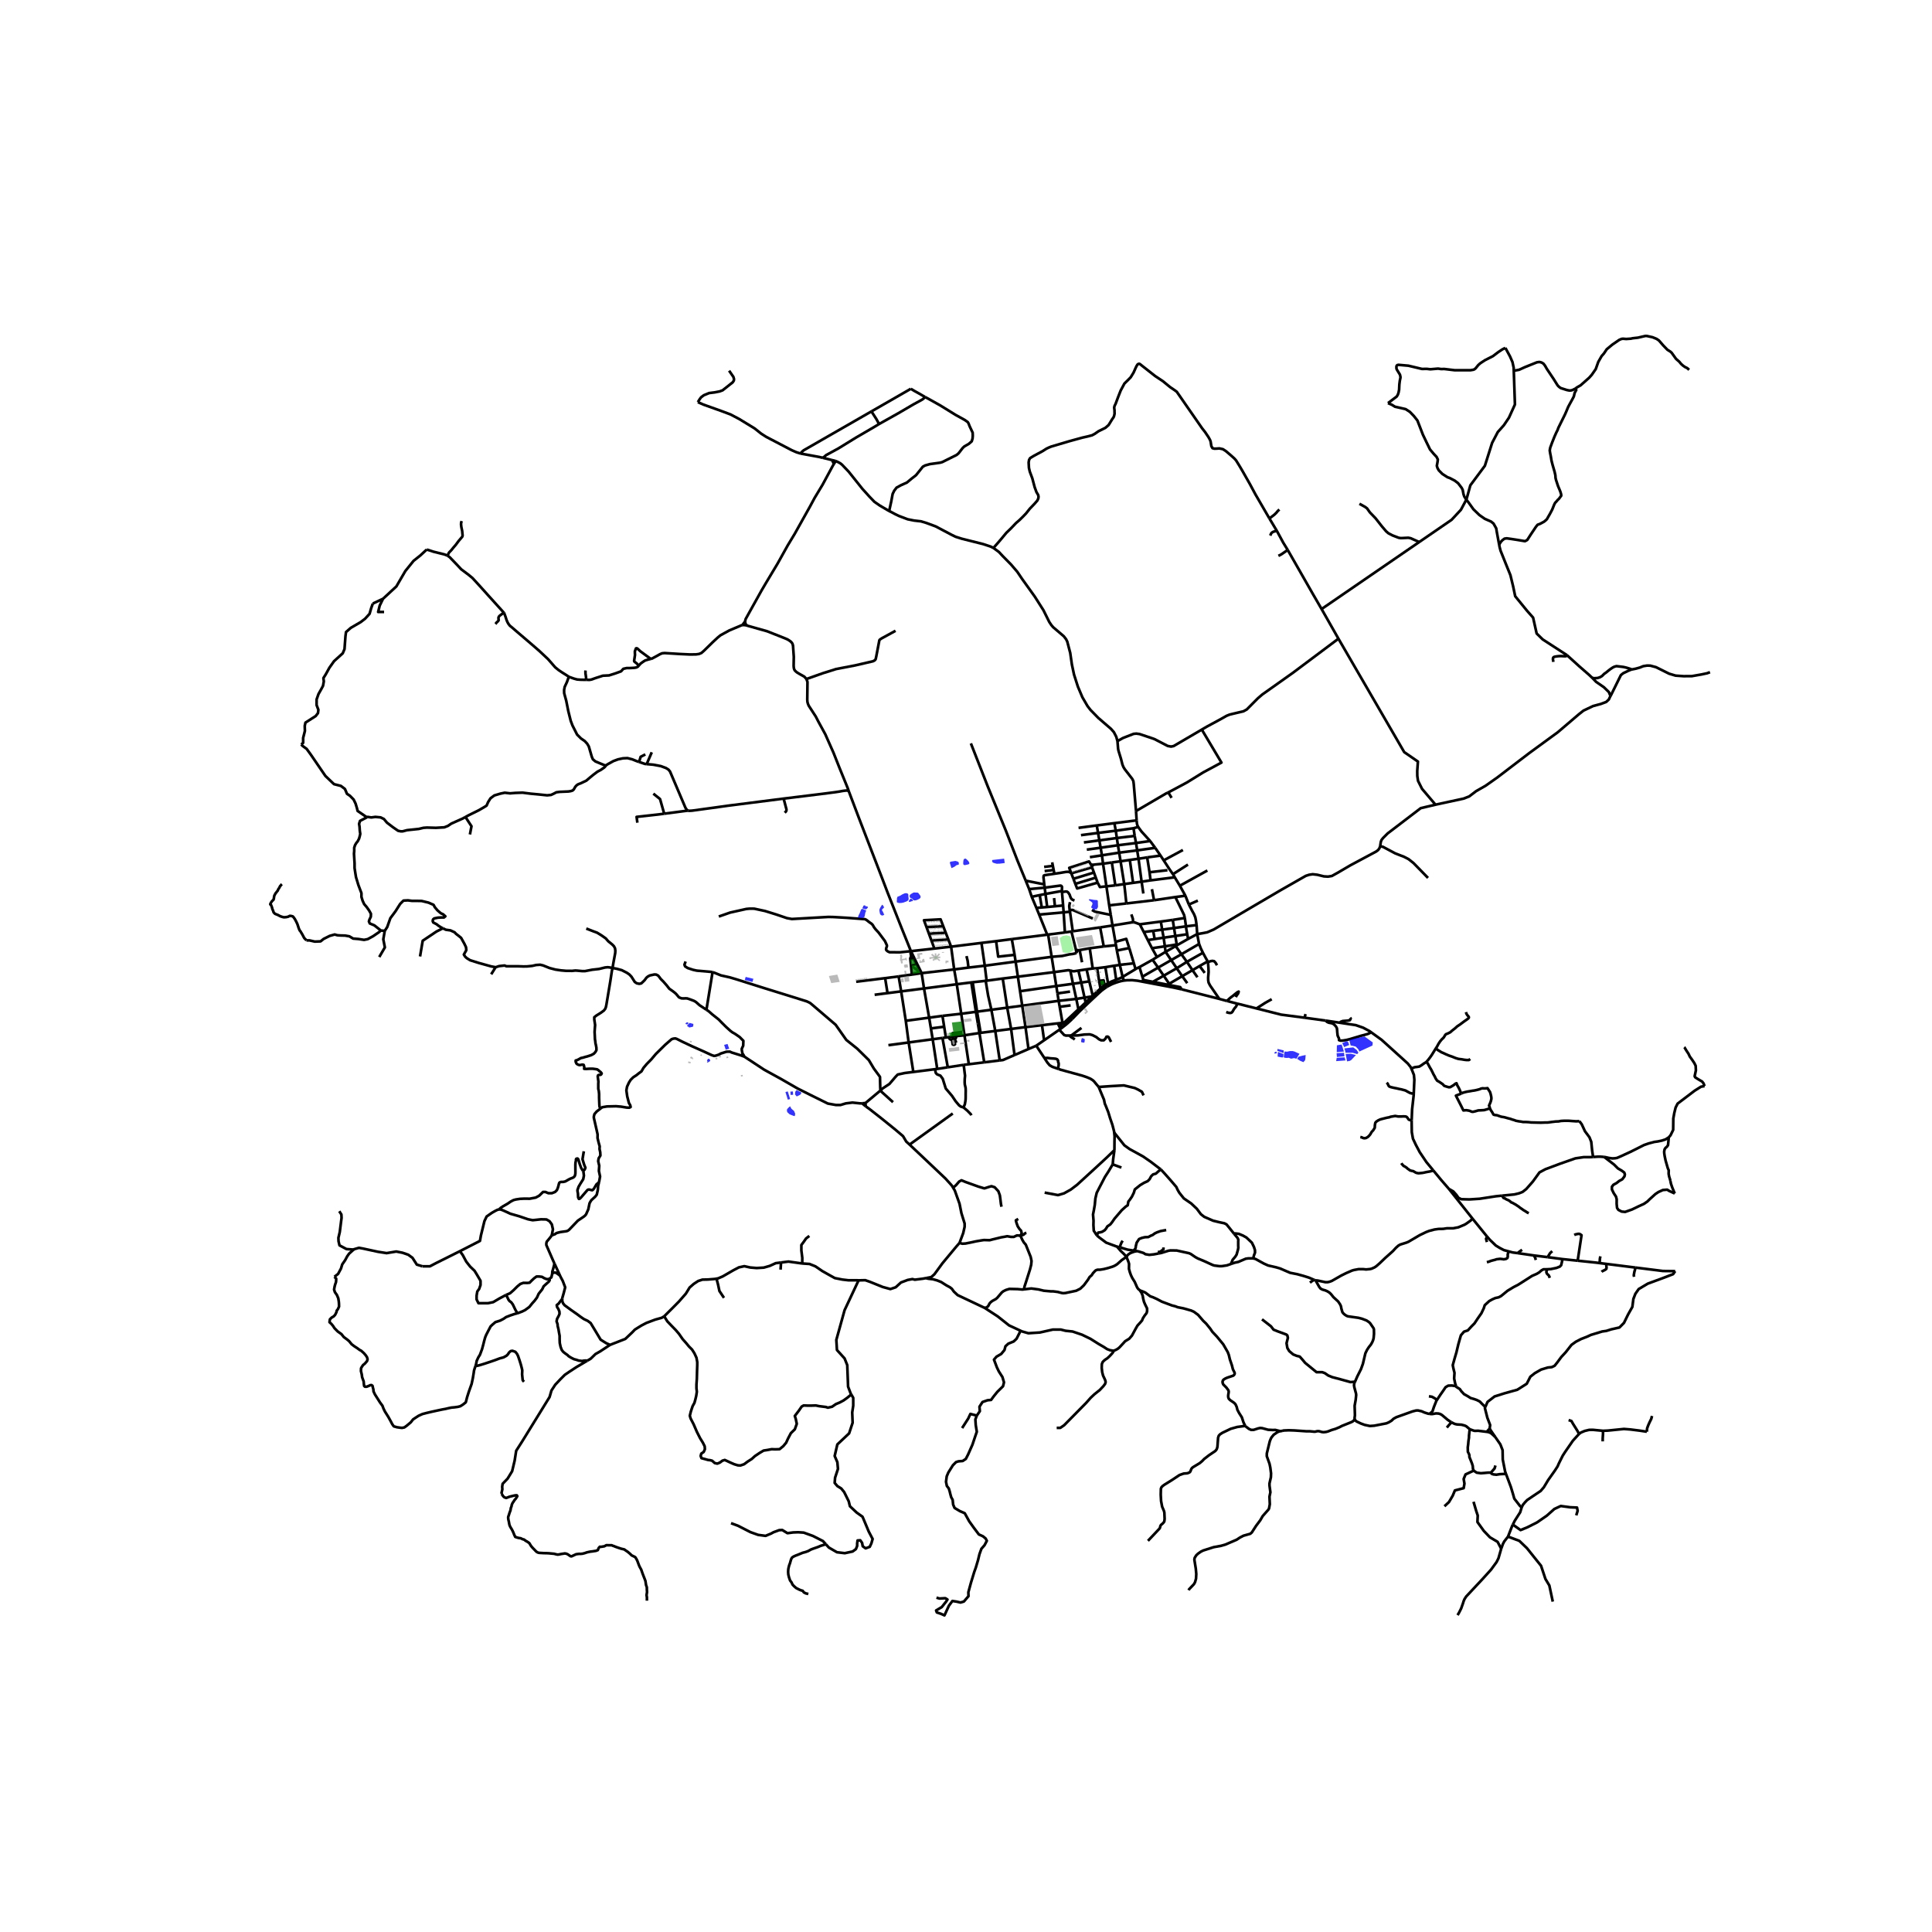<svg xmlns="http://www.w3.org/2000/svg" width="960" height="960" viewBox="0 0 720 720"><defs><style>*{stroke-linejoin:round;stroke-linecap:butt}</style></defs><g id="figure_1"><path id="patch_1" d="M0 720h720V0H0z" style="fill:#fff"/><g id="axes_1"><path id="patch_2" d="M90 611.539h558V115.66H90z" style="fill:#fff"/><g id="LineCollection_1"><path d="m473.935 372.372-2.386 1.334-1.13.733-.615.38-.68.439-.88.552" clip-path="url(#p37ef77528a)" style="fill:none;stroke:#000"/><path d="m486.212 379.274-8.788-1.147-9.18-2.317M461.034 374.02l.46.098 6.75 1.692M548.666 454.027l5.416 6.68M548.666 454.027l-8.69-10.947M490.397 477.158l.713.075 2.846.603.852-.016.712-.158.809-.298 3.579-2.037 1.76-.869 2.193-.956.734-.212 1.732-.32 1.776.01 1.005.104 1.428-.136.603-.136 1.118-.5.641-.423 1.325-1.162 2.135-2.036 2.748-2.45 1.07-1.173.966-.869.7-.396 2.325-.728.7-.293 4.188-2.46 2.373-1.146 1.173-.451 1.982-.521 1.521-.212 1.716-.033 1.358-.206 2.422-.016 1.895-.364 2.303-.962.815-.5 1.455-1.047.43-.49.168-.347M582.29 469.231l5.663.592M582.29 469.231l-5.534-.727M576.573 473.02l1.417-.078 2.062-.428 1.246-.486.515-.545.344-1.537.132-.715M559.765 445.586l-2.235.222-6.12.938-3.79.24-3.04-.08-1.055-.514-.772-1.093-1.15-1.288-1.628-.93M534.148 436.187l3.015 3.647 2.812 3.246M609.459 472.38l10.237 1.286 4.603.053M553.533 524.35l.832-1.909 2.605-2.02 3.731-1.18 4.747-1.32 3.524-2.234 1.343-2.622 1.68-1.333 2.329-1.333 2.517-.76 1.465-.151 1.051-.499.933-1.165 1.57-2.12 1.653-1.788 2.137-2.72 1.634-1.176 1.998-1.032 2.014-.775 1.574-.722 4.217-1.284 1.565-.222 1.778-.565 3.103-.708 1.685-1.722 1.517-3.106 1.602-2.85.378-2.95.752-1.93 1.23-1.763 3.4-2.019 5.482-2.02 3.945-1.509.775-1.124M394.523 372.988l-13.576 1.8M394.523 372.988l6.585-.73M394.523 372.988l.388 2.204M394.523 372.988l-.44-2.783M340.371 399.485l-1.745-10.987M340.371 399.485l8.081-1.024M328.307 406.243l.551-.564 2.612-1.724 2.207-2.589.883-.92 2.63-.566 3.181-.395M361.054 396.606l-1.623-10.788M361.054 396.606l5.74-.706M361.054 396.606l-1.96.241M383.288 390.938l-1.113-8.165M383.288 390.938l2.895-1.231M383.288 390.938l-5.197 2.244M390.604 348.291l1.317 8.29M390.604 348.291l6.254-.795M390.604 348.291l-.34.043M343.468 362.663l-1.658-3.402M343.468 362.663l.886 5.709M343.468 362.663l12.12-1.381M343.468 362.663l-8.57 1.22M349.277 398.356l3.938-.612M349.277 398.356l-.825.105M349.277 398.356l-1.691-11.058M347.586 387.298l-.664-4.033M347.586 387.298l3.644-.477M347.586 387.298l-8.96 1.2M187.802 228.371l.068.077.51 1.347.395 1.244.342.81.362.644.53.69.68.552 2.194 1.89 4.625 3.947 3.547 3.076 3.204 3.01 2.637 3.017 1.322 1.082 1.405.936 1.404.875.967.653M218.37 253.34l-.265-.003-.698.002-1.139-.027-1.215-.094-1.17-.322-1.89-.675" clip-path="url(#p37ef77528a)" style="fill:none;stroke:#000"/><path d="m225.815 285.273-.461-.076-1.943-.8-1.512-.628-.953-.792-.416-1.003-1.092-3.776-.62-1.056-.925-.99-1.369-.945-1.459-1.456-1.722-3.403-.643-1.696-.91-3.631-.772-3.881-.766-2.799-.027-1.189.218-1.168.824-1.765.727-1.998M406.861 371.352l.352-.326M406.861 371.352l-2.269 2.238M406.861 371.352l-2.682.435M401.887 376.128l-.78-3.87M401.887 376.128l2.705-2.538M401.887 376.128l-5.259 4.936M378.091 393.182l-1.28-9.724M372.574 395.19l1.215-.15 4.302-1.858M390.265 348.334l-3.011-7.497M390.265 348.334l-13.19 1.657M396.858 347.496l-.472-7.483M396.858 347.496l2.436-.354M395.737 332.05l.033.389M395.737 332.05l-6.109 1.096M389.31 330.809l5.877-.779.259.069.17.129.17.29-.05 1.531M411.068 321.877l1.259 8.43M411.068 321.877l3.28-.459M411.068 321.877l-.408-3.12M407.495 322.283l.445-.089 3.128-.317M412.327 330.308l1.037 7.098M412.327 330.308l3.324-.357M409.053 328.934l.857 1.64 2.417-.266M413.364 337.406l.583 3.558M413.364 337.406l6.395-.715M384.491 334.201l-.952-2.854M384.491 334.201l2.982-.613M384.491 334.201l1.753 4.147M396.194 337.453l-.424-5.014M396.194 337.453l.192 2.56M396.194 337.453l-3.048.288M386.244 338.348l1.988-.165M386.244 338.348l1.01 2.489M399.246 325.452l7.728-2.208M399.246 325.452l.778 2.053M392.943 325.619l2.007-.29 2.323-.392.665-.04.39.028.373.143.343.224.202.16M406.576 322.227l-.728-1.196-7.382 2.388.78 2.033M390.254 338.014l2.892-.273M390.254 338.014l-2.022.169M390.254 338.014l-.626-4.868M389.628 333.146l-.318-2.337M389.628 333.146l-2.155.442M389.163 329.58l.147 1.229M392.943 325.619l-3.639.538-.333.176-.096.576.288 2.67M382.26 328.203l4.834.964 2.069.413M383.539 331.347l-1.28-3.144M383.539 331.347l5.771-.538M432.615 343.442l.487 3.016M432.615 343.442l4.438-.62M432.615 343.442l-7.841 1.02M438.578 352.288l4.184-2.373M438.578 352.288l-.432.28M438.578 352.288l-.057-.347M424.774 344.462l1.485 2.886M422.292 343.748l.595.015 1.887.699M431.17 356.659l3.206-1.928M431.17 356.659l-1.628 1.015M431.17 356.659l-1.846-3.293M434.376 354.731l3.77-2.163M434.376 354.731l-.263-2.058M434.376 354.731l2.089 3.076M442.762 349.915l3.401-1.803M442.762 349.915l-.314-1.75M441.986 345.218l3.944-.463M441.986 345.218l-4.466.632M441.986 345.218l-.438-3.109M442.448 348.165l-.351-1.955-.111-.992M426.259 347.348l3.494-.455M426.259 347.348l1.5 2.996M429.324 353.366l4.789-.693M429.324 353.366l-1.565-3.022M446.163 348.112l-.233-3.357M514.342 315.364l-.245.691-.487.714-.787.587-9.6 5.135-4.568 2.683-2.307 1.278-1.457.238-1.5-.093-2.49-.6-1.698-.195-1.31.195-1.253.402-9.454 5.393-24.879 14.61-2.412 1.04-1.777.344-1.955.326M446.865 351.79l-.145-.757-.557-2.92M454.403 372.255l2.831.773M450.157 358.622l.074.695.116 1.406.064 1.544-.175 2.047.023 1.003.146.865.55 1.07 3.448 5.003M440.329 368.69l8.896 2.25 5.178 1.315M438.023 334.311l-7.941 1.173M438.023 334.311l3.736-.503M441.548 342.11l-.273-1.12-.648-1.371-2.604-5.308M441.759 333.808l-2.06-3.72M443.065 337.085l-.191-.428-1.115-2.85M432.496 318.848l-1.993-2.896M432.496 318.848l1.18 1.782M432.496 318.848l-4.984.684M439.699 330.089l-1.9-3.143M439.699 330.089l10.25-5.674M437.799 326.946l-.671-1.16M437.799 326.946l-9.015 1.14M437.128 325.785l5.593-3.585M433.675 320.63l2.338 3.578 1.115 1.577M433.675 320.63l7.167-3.86M344.354 368.372l1.909 10.883M344.354 368.372l12.21-1.572M344.354 368.372l-8.516 1.089M346.263 379.255l.66 4.01M346.263 379.255l4.964-.672M346.263 379.255l-8.703 1.169M329.863 364.528l5.035-.645M329.863 364.528l-10.795 1.337M329.863 364.528l.891 5.583M324.762 153.316l-25.287 14.518-.638.548-.528.626M306.703 170.627l-1.39-.325-7.004-1.294M260.07 149.863l2.07.916 6.686 2.39 3.437 1.287 3.249 1.717 5.702 3.48 2.462 1.96 1.872 1.196 2.12 1.109 7.394 3.858 1.743.762 1.504.47M311.456 171.805l-.706 1.135M311.456 171.805l-1.368-.339M331.36 190.453l-3.489-2.054-1.981-1.373-1.868-1.935-2.633-2.911-5.127-6.418-2.462-2.587-.612-.49-.728-.409-1.004-.471M331.36 190.453l.852.403 1.37.739 1.346.656 3.318 1.26 2.415.484 2.578.294 2.01.607 3.423 1.268 5.929 3.129 1.544.753 2.36.74 7.887 1.98 2.79.924 1.049.515M416.45 276.191l-.451-1.61-.888-1.73-1.078-1.228-4.72-4.067-2.943-3.01-1.077-1.4-1.923-3.3-1.676-3.961-1.442-4.516-.786-3.71-.627-4.344-1.106-4.212-.438-.885-.844-1.096-3.962-3.373-.692-.812-.765-1.149-2.185-4.397-3.22-5.057-4.704-6.562-1.821-2.693-2.287-2.668-3.132-3.182-1.405-1.517-2.047-1.507" clip-path="url(#p37ef77528a)" style="fill:none;stroke:#000"/><path d="m473.078 193.226-3.314-5.711-1.894-3.262-2.068-3.855-2.857-5.026-1.2-2.02-1.1-1.775-.655-.733-1.18-1.063-1.93-1.644-1.121-.733-1.304-.29-1.166.079-.735.02-.692-.185-.423-.75-.277-1.726-.225-.615-.576-1.036-1.26-1.875-1.114-1.42-9.44-13.602-.704-.528-1.827-1.244-2.614-2.154-2.918-1.942-4.867-3.823-.817-.658-.349-.096-.463.202-.357.525-.345.686-.826 1.858-1.082 1.774-1.126 1.15-1.208 1.18-1.393 2.595-.95 2.414-.92 2.473-.416.864-.138.548.035.452.089.664-.007.542.028.68-.08.357-.123.541-.19.456-.546.779-.677 1.115-.612.99-1.191 1.038-2.61 1.291-1.372.958-.97.519-1.615.43-2.05.461-4.902 1.347-6.628 1.965-.874.35-.91.425-1.481.94-3.223 1.735-1.424.862-.39.67-.156.941.11 2.047.327 1.4.925 2.466.874 3.284.685 1.875.626 1.05.138.62-.087.7-.372.78-.997 1.142-1.748 1.822-1.457 1.828-1.144 1.196-1.281 1.254-1.297 1.122-1.879 1.968-1.733 1.677-2.52 3.024-2.287 2.614M422.555 358.994l-1.711-5.686M422.555 358.994l.63 2.177M417.33 359.6l.329-.07 4.896-.536M399.865 366.621l1.243 5.637M399.865 366.621l-.997-4.97M399.865 366.621l3.08-.446M399.865 366.621l-6.214.851M401.108 372.258l3.071-.471M437.52 345.85l-4.418.608M437.52 345.85l.493 2.973M437.053 342.822l.454 2.945.013.083M433.102 346.458l-3.349.435M433.102 346.458l.552 2.987M434.113 352.673l-.459-3.228M438.521 351.941l-.65.142-3.758.59M597.384 533.218l1.807-.08 6.001-.607 2.36.185 3.38.422 2.796.423M615.654 527.682l-.263 1.056-.699 1.425-.466 1.056-.4 1.089-.098 1.253M588.47 534.379l.728-.528 1.37-.58 1.66-.396 1.34-.027 3.816.37" clip-path="url(#p37ef77528a)" style="fill:none;stroke:#000"/><path d="M597.278 537.164v-1.081l.117-1.77-.01-1.095M567.086 561.75l.437-.923.816-.977.786-.818 2.244-1.53 2.767-1.848 1.195-1.373 1.602-2.666 2.534-3.59.991-1.53.495-1.136 1.428-2.877.99-1.53 2.797-4.04 2.302-2.533M584.576 529.22l1.048.343.583 1.029 1.603 2.56.66 1.227M563.791 568.172l.702-1.407 1.194-1.874.845-1.32.554-1.82" clip-path="url(#p37ef77528a)" style="fill:none;stroke:#000"/><path d="m561.254 549.317 1.81 4.85.75 2.48.53 1.861 2.142 2.76.6.483M559.453 577.164l.641-1.768.495-.95 1.399-1.795M563.791 568.172l-.26.52-1.543 3.96" clip-path="url(#p37ef77528a)" style="fill:none;stroke:#000"/><path d="m578.678 596.877-1.282-6.018-1.456-2.428-1.632-4.91-2.797-3.484-2.447-3.061-2.855-2.745-4.221-1.58M543.198 601.922l.581-1.003.758-1.505.67-1.9.262-.845.32-.739.612-.95 6.118-6.546 3.176-3.51 2.04-2.797.698-1.4 1.02-3.563" clip-path="url(#p37ef77528a)" style="fill:none;stroke:#000"/><path d="m549.138 559.661.99 3.379.582 1.742-.116 2.428 2.39 3.326 2.271 2.375 2.855 1.69 1.343 2.563M399.294 347.142l.497-.089M400.962 353.934l-.054-.235-1.614-6.557M415.884 352.226l-4.548.484M415.884 352.226l.338 2.028M415.884 352.226l-.206-1.24M401.804 354.136l.545-.068M401.14 355.06l.293-.541.189-.255.182-.128M400.962 353.934l.503.14.339.062M401.14 355.06l-.178-1.126M391.921 356.582l3.452-.281.495-.04 2.658-.594 1.26-.152 1.013-.224.342-.23M597.821 431.16l.786.143.99.227 1.287.176.956-.05.78-.131 1.438-.621 3.575-1.646 2.068-1.029 2.974-1.503 1.714-.596 2.13-.567 1.3-.178 1.51-.32 1.377-.45 1.202-.77M635.24 404.75l-1.326.227-2.374 1.5-6.345 4.809-.74 1.467-.492 2.017-.37 2.073-.047 4.224-.985 2.02-.653.758M622.49 440.045l-.097-.451-.352-1.126-.188-1.012.03-1.315-.34-.785-.825-2.854-.335-1.608-.165-1.05-.031-.69.153-.817.333-.536.512-.423.434-.59.29-2.943M607.919 249.534l1.667-.332 1.53-.425 1.26-.51 1.415-.23 1.21.027 2.132.565 2.109 1.046 2.797 1.394 2.399.714 2.984.209 3.051-.012 3.595-.628 2.116-.449 1.085-.403M447.876 271.898l-10.505 6.143-.956.187-1.229-.224-4.839-2.513-.626-.238-5.026-1.69-1.209-.17-1.005.091-3.95 1.536-2.08 1.171M423.362 302.252l-.852-10.06-.138-1.082-.415-.845-2.804-3.617-.517-.866-.35-.89-.522-2.064-.95-3.099-.138-.726-.226-2.812M498.796 238.02l-6.279-11.051M447.876 271.898l1.96-1.147 5.16-2.789 2.139-1.211 1.114-.442 1.42-.35 3.715-.872 1.267-.7 4.127-4.154 1.627-1.404 11.406-8.08 16.985-12.728M534.967 299.88l-5.016-5.906-1.502-3.001-.26-1.782-.026-1.852.253-3.528-5.107-3.522-24.513-42.268M600.173 259.357l-.614 1.325-.98.915-2.002.747-2.875.78-3.568 1.691-1.704 1.344-7.904 6.741-10.65 7.782-11.88 9.071-4.39 3.09-3.504 1.997-2.577 1.968-2.104.815-10.454 2.257M514.342 315.364l.239-1.567.248-.729.594-.762 1.723-1.721 12.324-9.413 5.497-1.292M492.517 226.969 528.897 202M479.895 204.951l9.36 16.386 3.262 5.632M564.142 138.167l-.038-1.14-.452-2.098-.913-2.098-1.726-3.184M517.259 150.23l3.264-2.457.418-.711.25-.739.217-1.092.087-1.938.174-1.38.244-1.167-.016-.38-.18-.755-1.129-1.836-.163-.407-.027-.706.082-.348.222-.25.446-.103 3.73.331 5.035 1.2 1.857-.021 1.266.146 2.889-.244 1.14.163 1.179-.027 3.943.472 5.8-.005 1.097-.185.418-.179.424-.358.982-1.206.755-.668 1.722-1.135 2.981-1.52 1.988-1.505 1.559-1.032 1.1-.54M564.142 138.167l.428 12.57-2.217 4.906-1.909 2.831-2.257 2.533-2.112 4.032-2.707 8.547-5.414 7.278-1.31 4.752-.19.602M528.897 202l12.056-8.274 3.487-3.746 2.015-3.762" clip-path="url(#p37ef77528a)" style="fill:none;stroke:#000"/><path d="m517.259 150.23 1.45.622 1.161.717 2.184.491 1.789.412 1.564 1.006 1.46 1.508 1.359 1.716 2.052 5.304 1.34 2.806 1.308 2.69 1.411 1.674 1.048 1.12.455.94-.116.938-.261 1.433.262.836.467.836 1.34 1.346 1.908 1.227.86.304 1.849.97 1.237.945 1.352 1.766.37.764.293 1.559.301.897.753 1.16M558.692 202.981l-.887-4.782-.212-1.305-1-1.77-.916-.745-2.343-1.035-2.005-1.4-2.227-2.148-1.957-2.738-.69-.84M322.549 411.05l5.758-4.807M322.648 412.317l-.085-.721-.014-.546M321.267 411.168l.717-.054.565-.064M361.82 277.046l6.331 16.142 6.705 16.379 4.304 11.102 1.559 3.803 1.54 3.73M392.943 325.619l-.277-1.42M392.113 321.364l.257 1.321M392.666 324.198l-.296-1.513M389.302 324.615l2.22-.246 1.144-.17M392.37 322.685l-3.254.381M409.053 328.934l-.684-1.86M400.745 329.39l.673 1.722 7.635-2.178M400.745 329.39l7.624-2.316M400.745 329.39l-.721-1.885M408.369 327.074l-.69-1.91M400.024 327.505l7.655-2.34M407.679 325.165l-.705-1.921M387.254 340.837l9.132-.824M396.386 340.013l2.362-.236M415.293 306.769l.52 2.817M415.293 306.769l8.293-1.045M415.293 306.769l-6.564.852M417.604 320.971l3.446-.49M417.604 320.971l-3.256.447M417.604 320.971l1.368 8.495M417.604 320.971l-.525-3.207M418.972 329.466l3.29-.455M418.972 329.466l-3.321.485M419.759 336.69l-.468-4.39-.319-2.834M430.082 335.484l-5.577.658-4.746.549M422.44 308.659l.42 2.862M422.44 308.659l1.733-.483M422.44 308.659l-6.626.927M424.29 320.027l3.222-.495M424.29 320.027l-3.24.453M424.29 320.027l1.153 8.556M424.29 320.027l-.494-3.113M425.443 328.583l3.34-.496M425.443 328.583l-3.18.428M425.443 328.583l.65 4.413M414.348 321.418l1.303 8.533M421.05 320.48l1.212 8.53M427.512 319.532l.888 5.536M428.784 328.087l-.384-3.019M428.4 325.068l6.674-.768M316.27 294.753l-.611-.157-.77.06-.748.093-1.532.274-1.584.232-5.051.648-13.938 1.714M256.411 302.08l.42.089 1.055-.062 7.451-1.016 5.87-.819 20.83-2.655" clip-path="url(#p37ef77528a)" style="fill:none;stroke:#000"/><path d="m292.46 302.885.518-.574.108-.369-.007-.373-1.043-3.952M218.876 507.089l1.266-.746 1.774-1.728 1.707-.97 3.413-2.245.345-.201M209.549 484.05l-.027.79.326.888.558.697 2.403 1.759 2.383 1.671 1.115.836 1.268.871 1.461.697 1.076.801 1.769 2.926 1.96 3.274 2.114 1.323 1.426.616M247.521 490.552l-.922.557-2.384.662-3.344 1.254-1.922 1.01-2.345 1.463-1 1.045-2.575 2.438-4.92 1.916-.728.302M338.969 426.553l16.1-11.59M355.205 442.636l-.461-.777-2.384-2.643-7.964-7.538-5.427-5.125M322.648 412.317l1.33.94 4.362 3.417 5.094 4.108 3.1 2.622 1.192 2.023 1.243 1.126M345.129 476.302l1.905-.362 1.192-1.057 2.993-4.09 5.097-6.137 1.268-1.447M355.205 442.636l.63 1.061 1.75 4.895.71 3.517 1.192 3.86v1.241l-.533 2.344-1.37 3.655M380.253 460.475l-1.303-.06-1.108.532h-1.108l-1.368-.237-.913.178-1.368.236-1.434.354-1.955.473-.847.236-2.15-.06-.848.119-2.085.354-1.89.414-2.085.413-1.173.06-1.034-.278M291.067 470.496l2.758-.347 5.148.712M319.977 477.132l-3.86-.02-2.18-.253-2.816-.552-1.825-1.01-2.892-1.632-2.511-1.724-2.206-.896-2.714-.184" clip-path="url(#p37ef77528a)" style="fill:none;stroke:#000"/><path d="m301.616 460.593-1.223.95-.874 1.268-.874 1.16v2.007l.35 2.798-.022 2.085M317.247 519.665l-1.418 1.185-1.419 1.027-1.418.771-1.475.617-1.418.977-1.589.36-.737-.257-2.496-.309-1.248-.257-1.532.052h-1.589l-1.418-.052-.737.412-1.022 1.49-1.531 2.005.34 1.079.397 1.85-.737 2.056-1.475 1.44-1.078 2.056-.68 1.49-1.079 1.285-1.361 1.131-1.646.052-1.304-.052-1.646.309-1.361.205-1.475.874-1.759 1.182-1.191 1.08-1.532.976-1.305.976-1.361.463-.965-.051-1.361-.412-1.305-.565-1.316-.614-.898-.406-.898.27-.899.679-.973.407-.973-.203-.973-.882-.823-.203-.674-.068-1.198-.34-1.273-.339-.3-.814.226-.881.898-.61.45-1.018-.076-1.085-.674-1.356-1.047-1.696-1.198-2.374-1.198-2.78-1.123-2.171-.3-1.017.375-1.56.674-2.035.673-1.22.374-1.357.3-1.289.225-1.492-.15-1.289v-1.356l.15-2.17.074-2.917.075-2.17V507.6l-.299-1.629-.749-1.627-.892-1.41-1.135-1.13-1.021-1.235-1.362-1.541-1.361-1.954-1.135-1.336-1.702-1.748-1.475-1.542-1.194-1.897" clip-path="url(#p37ef77528a)" style="fill:none;stroke:#000"/><path d="m267.024 476.513-.641.116-2.587.207-2.029.046-1.572.505-1.674 1.103-1.522 1.334-1.395 2.275-2.561 2.918-2.37 2.4-3.152 3.135M186 450.719l.529.013 1.14.426 1.218.551 1.294.604 3.297.947 3.31 1.127 1.718.344 1.363-.138 1.686-.183 1.339.011.792.046 1.116.655.85 1.172.406 1.838-.419 2.217M223.23 440.616l-.336 1.35-.04.763-.088.858-.379 1.65-.546.693-1.456 1.34-.397.63-.281.527-.466 2.253-.827 1.864-.409.486-.475.39-2.17 1.468-3.33 3.47-.524.355-.565.147-2.057.283-.81.197-.731.206-.28.224-.278.19-1.146.389" clip-path="url(#p37ef77528a)" style="fill:none;stroke:#000"/><path d="m206.648 470.917-.494-1.077-2.333-5.355-.208-.485-.011-.619.143-.62.608-.735.852-1.053.434-.624M263.265 376.304l.842.556 1.271 1.122 2.427 1.926 1.288 1.32 1.49 1.478 1.572 1.425.753.576 1.037.592 1.718 1.183 1.372 1.395-.067 1.82-.535 1.167.015.453.231 1.246.423.627.32.604M321.267 411.168l-.645.035-2.946-.303-2.476.303-2.008.606h-1.606l-3.079-.546-6.25-3.095-4.952-2.48-6.234-3.591-6.263-3.44-7.386-4.863M223.92 413.03l.526-.403 1.773-.288 3.347-.076 1.858.151 2.158.349.954.03.485-.242-.15-.667-.503-.865-.619-2.426-.317-2.229.25-1.38.703-1.531.636-1.016.97-.97 1.222-.789.82-.667 1.02-.743.754-1.304 1.238-1.47 1.706-1.73 1.657-1.97 3.48-3.428 2.393-2.077.62-.213.769-.09.586.197 1.94.985 3.615 1.699 4.467 1.986 2.895 1.335.92.318.52-.061 1.137-.364.92-.485 2.075-.652 1.255-.03.67.318 3.497 1.092 1.255.47M321.267 411.168l1.381 1.15M184.71 360.453l-1.66 2.646M165.05 345.947l1.104.54 1.724.242 1.539.713.535.576.97.743.921.759 1.222 2.198.602 1.274.117 1.107-.92 1.638.485.773.603.561 1.238.773 3.229 1.017 4.652 1.289 1.64.303M228.276 360.733l-.9-.168-.874-.112-1.041.105-2.215.547-2.577.288-2.594.5-1.054.016-2.108-.197-.537-.019-1.203.125-2.235-.019-1.882-.163-2.057-.304-2.193-.576-2.426-.97-1.07-.258-1.508.1-1.478.336-1.92.185-1.325.02-2.043-.073-1.498-.007-1.305.015h-1.49l-.703-.288-2.057.227-1.272.41M238.167 283.949l-.979-.333-1.581-.64-1.763-.448-1.66.073-1.865.39-1.698.625-2.224 1.23-.582.427M173.466 304.475l1.247-.682 3.728-1.84 1.978-1.148.913-.575.583-1.333.888-1.402 1.42-1.058 2.232-.667 1.648-.345 1.979.23 1.978-.16 2.688-.092 3.044.38 3.068.287 3.044.321 1.448-.146 1.037-.475.939-.505 1.268-.161 3.22-.138.92-.146.656-.215.452-.418.556-.987.586-.621.577-.347.92-.344 2.03-.97 1.4-1.19 1.214-.994 1.53-1.153 1.273-.675 1.276-.892.36-.38.249-.36M141.945 346.78l1.444.124M136.734 304.593l-2.56 1.326-.354 1.08.177 1.12.088 1.442.177 1.2-.177.801-.265.96-.486.96-.574.721-.441.76-.31.961v1.2l-.088 1.041.221 3.602v1.721l.265 1.76.265 1.642.883 2.921 1.148 3.042v1.4l.442 1.441.574 1.24.927 1.081.927 1.321.663 1.2-.045 1.121-.485 1-.221.72.31.761 1.722.72 2.428 1.922M114.199 350.461h1.163l1.943.44 2.164-.08 1.148-.92 2.252-1.12 1.855-.52 1.015.28 1.192.08 1.678.04 1.59.28 1.413.84 1.987.16 2.076.32 1.368-.28 1.987-1.08 2.164-1.481.751-.64M166.614 207.004l-1.072-.409-3.962-.982-2.542-.825M142.746 223.14l4.971-4.598 1.015-1.747 2.333-4 3.044-3.77 2.536-2.024 2.393-2.213M142.746 223.14l-3.804 1.793M143.138 228.065h-2.214l.582-2.377 1.24-2.548M112.261 277.438l.71-.597V275l.457-1.792.203-.828-.05-1.333v-.598l.253-1.15 3.804-2.436.862-1.103.152-1.242-.659-1.747v-2.115l.71-2.023.913-1.609.761-1.425.304-1.655-.152-1.242.863-1.379 1.37-2.482 1.724-2.437 3.246-2.943.66-1.563.355-4.828.202-1.517 1.776-1.564 3.703-2.16 1.623-1.242 1.674-1.839.608-2.115.609-1.701M136.734 304.593l-3.466-2.381-.233-1.003-.524-1.743-.727-1.501-1.37-1.404-1.108-.74-.757-1.795-1.503-1.14-2.576-.655-3.205-3.063-5.418-7.922-1.573-2.165-1.516-1.11-.497-.533M414.677 433.927l.157-1.863.476-3.442M415.244 422.087l.13 1.394-.042 1.915-.022 3.226M389.31 444.444l4.96.94 2.268-.661 2.498-1.393 2.383-1.812 7.19-6.583 3.843-3.554 2.858-2.759M409.465 405.081l.837 2.053 1.127 2.697.3 1.477.33.738.945 2.38.697 2.289.859 2.502.572 2.193.112.677" clip-path="url(#p37ef77528a)" style="fill:none;stroke:#000"/><path d="m432.603 435.81-.651-.489-3.08-2.351-2.888-1.991-5.036-2.768-1.93-1.389-3.774-4.735M414.677 433.927l3.245 1.194M408.697 460.347l-.56-.913-.518-.762-.135-2.154.041-1.597-.186-2.32.32-1.629.342-1.983.212-2.327.501-2.129 1.04-2.027 2.026-3.89 1.323-2.05 1.574-2.639M416.256 464.556l1.187.333M408.697 460.347l.938.799 2.61 1.953 3.652 1.358.359.099M419.812 468.369l-1.017-1.106-1.198-1.144-1.341-1.563M489.718 476.955l-1.954-.835-2.042-.641-2.275-.625-2.656-.52-3.709-1.598-1.51-.45-2.976-.674-1.602-.722-3.123-1.716-.847-.207M458.977 470.965l1.128-.39 1.363-.293 2.792-1.19.983-.14 1.781.015M459.919 459.802l.448-.139 1.31.158 1.516.634 1.281.713 2.069 1.953.757 1.558.38 1.188.028.95-.379.977-.305 1.173M557.183 535.454l-.257-.37-1.239-1.822-.55-.839" clip-path="url(#p37ef77528a)" style="fill:none;stroke:#000"/><path d="m553.533 524.35-.162.372.927 3.64 1.038 2.72-.199 1.341M554.082 533.602l.462-.558.593-.62M344.725 147.94l1.588.858 4.122 2.31 5.638 3.485 3.46 1.916 1.11.783.287.475.415 1.067 1.136 2.416.044 1.189-.087.984-.299 1.043-1.078.937-1.748 1.017-.597.588-1.093 1.426-.436.534-.692.582-3.358 1.67-1.974.984-.823.231-3.787.522-1.77.495-.874.475-1.289 1.611-1.253 1.558-1.708 1.332-1.693 1.415-2.134.95-1.697.925-.888 1.156-.584 1.2-.513 2.757-.79 3.622M597.821 431.16l-1.325-.096-1.143.003-1.655.101" clip-path="url(#p37ef77528a)" style="fill:none;stroke:#000"/><path d="m559.765 445.586 1.169-.115 3.463-.347 1.69-.41 1.323-.511 1.384-1.084 2.48-2.825 2.448-3.38 2.214-1.187 5.506-2.06 5.652-1.98 3.059-.448h2.33l1.215-.071M588.574 417.796l.89 1.181 1.206 2.609 1.673 2.244.669 1.698.334 3.275.352 2.365M431.887 467.105l-1.847.353-1.737.184-1.456-.244-.72-.458-2.262-.694M422.541 466.05l.324.026 1 .17M419.812 468.369l.314-.5.414-.411.66-.44.47-.194.372-.142.792-.275 1.031-.161" clip-path="url(#p37ef77528a)" style="fill:none;stroke:#000"/><path d="m424.832 480.904-.657-.559-.38-.532-.93-2.112-.873-1.392-.502-1.04-.407-1.114-.356-1.293.04-1.857-.192-.63-.272-.75-.202-.472-.251-.619-.038-.165M381.575 480.508l2.77-.326 2.656.353 1.999.478 2.71.244h.858l1.602.207 1.586.407.526.06.793-.065 3.992-.842 1.532-.771 1.352-1.304 1.52-2.053.592-.983.766-.668.51-.787.88-.94.402-.211.462-.125.934-.006 1.341-.222 1.45-.359 1.814-.554.766-.326.918-.564 1.743-1.554.932-.638.831-.59M489.718 476.955l.409.175.27.028M504.844 515.229l.967-2.234 1.396-2.775.7-1.939.934-3.954.62-1.27.678-1.032.744-.929.505-.885.32-.755.196-.744.147-1.597-.033-1.7-.13-.407-1.227-1.808-.451-.467-.94-.63-1.689-.647-1.32-.342-3.904-.548-.489-.174-.69-.44-.57-.505-.33-.429-.392-1.352-.147-.847-.315-.701-.738-1.102-1.722-1.575-.945-1.168-.624-.592-.706-.434-.75-.337-1.108-.32-.711-.386-.462-.587-1.162-2.058-.1-.4M504.768 528.772l-.032.266-.277.402-.31.26-.592.31-3.437 1.38-.962.499-1.493.614-1.358.401-1.374.533-.706.195-.934.103-.63-.06-1.097-.314-.673-.006-.755.185-.462.005-1.526-.152h-1.347l-4.388-.304-2.161-.07-1.896.086-.52.146M464.102 531.384l.152.212 1.184.907.842.385.929-.022 1.65-.532.772-.168.771.07 2.178.592 1.743.093.934-.033 1.83.456.75-.093M442.971 592.632l.163-.353 1.809-1.906.412-.733.364-1.309.098-1.743-.18-2.015-.532-3.329.11-.663.564-.923.662-.64 1.14-.793.794-.392 3.932-1.254 2.78-.51 1.51-.43 4.28-1.84 1.243-.82 1.298-.669 2.525-.711.57-.494 1.608-2.488 1.564-2.085.891-1.542 2.156-2.439.217-.429.277-1.553-.125-2.813.337-1.635-.326-2.47-.005-.832.521-2.302.054-1.45-.282-2.2-.288-1.369-1.015-2.829.01-1.016 1.12-4.578.423-1.032.288-.461.733-.902 1.4-.95.68-.288 1.086-.19M380.347 495.936l.522.243 2.384.68 4.284-.28 4.813-1.08h3.003l1.722.44 2.649.28 3.533 1.2 3.135 1.521 3.047 1.92 1.943 1.12 1.171.776 1.13.431 1.383.209M424.832 480.904l.623.981.394 1 .19 1.132.291 1.125.402.945.752 1.522.011 1.013-.198.728-.727.937-.637.99-.318.807-.662.78-1.05 1.144-.766 1.334-1.291 2.396-1.022 1.168-.812.5-.721.443-.64.707-1.42 1.539-.603.516-.694.41-.868.375M393.796 532.132h1.34l1.457-1.003 8.228-8.363 1.63-1.837 1.407-1.327 1.99-1.59 1.37-1.453.618-.819.201-.67-.122-.609-.231-.542-.608-1.285-.323-1.268-.176-1.565.04-1.409.275-.737.384-.44.586-.502.778-.502.732-.675.687-.715.508-.573.318-.467.181-.385M345.129 476.302l.767.232 1.766.2 1.59.44 1.501.6 1.06.68.883.56 1.325.721.707.56.75 1.04 1.413 1.32 5.167 2.441 4.901 2.321M380.347 495.936l-4.292-1.997-4.238-3.361-4.858-3.161" clip-path="url(#p37ef77528a)" style="fill:none;stroke:#000"/><path d="m381.575 480.508-.553.065-1.847-.163-3.014-.07-1.281.39-.983.49-.581.466-1.695 1.994-.543.456-1.227.668-.614.467-.467.516-.445.858-.245.298-.592.38-.529.094M319.977 477.132l.68.003 1.801-.046 1.776.62 4.717 1.908 2.866.78 1.978-.666 1.978-1.792 2.511-.942 1.75-.322.887.23 2.968-.368 1.24-.235M504.768 528.772l.174-1.353-.108-3.54.39-2.222.185-1.776-.07-.575-.636-2.374-.108-.76.108-.619.14-.324M470.307 491.677l3.344 2.595.961 1.254 1.461.592 3.306 1.219.384.349.193.905-.5 1.985.307 1.777.692 1.149 1.461 1.254 1.307.522 1.153.279.923 1.045 1.114 1.323 2.691 2.195 1.538 1.254h2.114l.961.348 1.307.905 1.461.593 2.921.766 3.884 1.08 1.345-.105.209.268M394.475 398.37l.895.312 8.038 2.205 1.732.597 1.255.538.776.494.505.43.967 1.188.822.947" clip-path="url(#p37ef77528a)" style="fill:none;stroke:#000"/><path d="m426.176 408.216-.616-1.332-1.498-.864-1.192-.556-4.045-.967-5.061.286-4.3.298M399.218 385.904l.97-.014 1.485-.022 2.437-.33 2-.07.999.279 1.418.719 1.037.834.787.38.97.014.67-.637.35-.697.46-.059.378.24.887 1.745M217.247 436.34l.188.306.172 1.48-.258 1.325-1.032 1.636-.688 1.169-.43 1.247.045.607.133.608.08 1.512.27.56.246-.014.516-.468 1.327-1.542.823-.951.237-.278.263-.195.475-.038.559.147.501.113.233-.121.217-.227.323-.406.344-.614.507-.831.485-.4.446-.35" clip-path="url(#p37ef77528a)" style="fill:none;stroke:#000"/><path d="m223.92 413.03-1.549 1.189-.836.97-.218.85-.017.5 1.073 4.7.335 1.532-.022 1.333.393 1.657.408 1.452-.058.996.255 1.162.073 1.254-.663 1.07-.167 1.042.393 1.702-.132 1.934.438 2.073-.182 1.036-.215 1.134M157.413 471.921h2.79l2.283-1.195 8.927-4.458M186 450.719l-.645.153-.758.382-1.327.754-1.915 1.344-.812 1.701-1.319 5.378-.355 2.022-7.456 3.815" clip-path="url(#p37ef77528a)" style="fill:none;stroke:#000"/><path d="m188.539 482.617-2.494 1.325-2.235 1.324-1.892.39h-3.612l-.687-1.402v-1.403l.258-1.558.687-.935.516-1.48v-1.559l-1.461-2.493-.774-1.247-1.634-1.558-1.462-1.87-1.29-2.415-1.046-1.468M131.937 465.557l1.84-.53 1.52.276 5.53 1.195 3.246.505 3.601-.597 2.334.46 2.13.735 1.572 1.149 1.624 2.528 2.08.643M131.937 465.557l-.393.113-2.435-.184-2.587-1.379-.354-1.516-.051-1.287.507-2.16.483-3.869.183-1.396-.064-1.277-.798-1.223M317.247 519.665l-.268-.467-.923-2.438-.308-8.01-.999-2.509-2.844-3.134-.231-3.762 3.075-11.076 5.228-11.137M307.758 575.48l-1.082-1.184-3.69-1.88-3.46-1.254-2.076-.14-1.845.07-2.152.28-1.923-1.185-1.16.06-2.142.789-.87.485-2.075.85-2.744-.365-2.878-1.03-4.618-2.366-2.61-.97M464.102 531.384l-3.02.407-2.427.684-3.095 1.483-.88.565-.472.505-.261.776-.25 3.384-.163.608-.2.445-.462.527-2.32 1.564-1.797 1.396-.733.766-.902.76-2.498 1.51-.429.353-.239.37-.347.906-.348.359-.766.293-1.374.114-1.537.532-2.97 1.971-2.64 1.63-.662.478-.451.461-.239.57-.049 2.227.125 2.373.391 2.07.668 1.58.163.614.103 2.378-.114.907-.18.337-.428.478-.636.532-.228.38-.146.646-.19.343-4.293 4.558M424.832 480.904l1.754.685.353.206 1.733 1.303 1.026.359 1.385.624 1.933 1.021 3.77 1.407 1.173.293.928.359 2.156.423 2.884.82.994.446 1.57 1.162 1.916 2.221 1.087 1.037 1.52 1.869.804 1.189 1.694 1.792 2.352 2.862 1.678 2.911.413 1.092.39 1.64.75 2.194.364 1.455.646 1.298.028.413-.261.456-.331.244-2.14.712-.76.331-.652.418-.25.3-.13.45.027.44.222.586 1.174 1.184.716.967.147.396-.005.37-.18 1.15v.63l.207.636.537.538 1.483 1.021.51.554.44.977.25 1.032.646 1.217 1.01 1.586.603 1.846.505 1.06.201.298M364.03 527.544l1.126-1.632-.135-1.672 1.125-1.755 1.89-.652 1.306-.123.991-1.345 1.35-1.673 2.116-2.08.36-1.47-.584-1.957-1.351-2.121-.72-1.51-1.08-2.855.945-1.101 1.755-1.02 1.216-1.469.36-1.386 1.08-.98 1.981-.815 1.081-1.02 1.505-2.972M348.993 595.395l1.125.326 2.162-.122.81.49-.495.775-1.62 2.039-2.117 1.264.27.734 1.576.53 1.26.572.226-.47 1.44-3.14 1.306-1.754 1.576.245 1.44.326 1.26-.367 1.712-1.999-.046-1.468.946-3.467 1.26-4.119.586-1.631.81-2.733.54-2.243.72-1.999 1.172-1.346.855-1.632-.45-.856-.99-.816-1.531-.693-1.846-2.448-1.756-2.447-1.666-3.018-1.801-.775-1.98-1.183-.541-1.264-.18-1.754-.54-.98-.316-1.142-.224-.938-.36-1.182-.721-.939-.315-1.55.27-2.039.585-1.387 1.71-2.733 1.172-1.183.9-.285 1.576-.123 1.17-.774.855-1.673 1.621-3.67 1.08-3.224.541-1.55-.27-1.672-.135-.857-.135-2.08.54-1.427M358.548 532.21l2.273-3.537.816-1.741 2.393.612M587.089 144.835l-1.12.538-.607.146-.51.017-.924-.185-2.194-.695-.446-.266-.543-.467-.32-.386-1.45-2.319-2.498-3.725-.69-1.206-.576-.75-.548-.358-.494-.185-.522-.092-.869.114-4.447 1.787-2.216 1.005-1.973.36M587.089 144.835l.162.236M629.503 137.818l-.728-.635-.89-.445-.674-.478-.722-.646-.668-.81-1.222-1.075-1.624-2.27-.456-.407-1.13-.712-1.574-1.634-1.58-1.82-.88-.597-1.51-.614-2.08-.456-.57-.022-2.814.647-1.944.217-.668.152-1.749.12-1.151-.098-.57.065-.864.369-2.574 1.77-2.08 1.727-1.053 1.575-.853.967-1.244 2.178-.94 2.65-1.466 2.123-.972 1.098-3.204 2.84-1.352.771-.608.467M173.466 304.475l-1.062.582-4.184 1.862-1.294.873-1.344.529-3.145.184-3.322-.092-1.293.092-1.75.414-4.363.46-1.674.436h-.684l-.99-.206-1.927-1.334-2.207-1.678-1.166-1.38-1.217-.597-1.953-.184-1.522.207-1.332-.207-.303.157M339.433 144.893l-14.671 8.423M344.725 147.94l-2.273-1.32-1.522-.836-1.497-.891M593.415 252.646l.194.183 1.235 1.288 2.876 1.987 1.852 1.799.601 1.454M607.919 249.534l-1.181.48-1.84.892-.844.692-3.702 7.5-.179.26M558.692 202.981l.162.868.365 1.382 2.075 5.176 1.594 3.93.998 4.128.79 3.737 4.371 5.364 2.297 2.602 1.324 5.924 2.252 2.201 9.07 5.883M593.415 252.646l-1.215-1.148-3.682-3.206-4.528-4.116M578.858 246.677l-.039-.505-.096-.523.077-.505.211-.279.538-.157.789-.121.71-.07.712-.017.904.052.653.017.365-.052.308-.34M561.254 549.317l-.332-.89-.883-4.481-.066-3.521-.84-2.16-1.95-2.811M554.082 533.602l.416.052.706.223.532.293 1.447 1.284M532.791 526.907l-.554-.069-1.346-.423-1.108-.484-1.347-.304-.717.027-1.32.337-6.017 2.15-1.043.582-.771.727-1.016.614-.874.37-4.545.88-1.635.113-1.917-.407-1.412-.516-1.684-.804-.45-.44-.267-.488M540.95 530.05l.802.432.543.212.668.147 1.69.103 1.21.32.56.261 1.346 1.124M554.082 533.602l-3.212-.399-1.232.038-.408-.076-1.46-.516M549.194 548.066l-.266-.687-.076-1.066-.303-.963-.569-1.443-.38-.928v-.654l-.189-.55-.38-.722-.038-1.65.152-1.134.114-1.306.19-1.204v-.687l.114-1.031.076-.791.13-.6M355.163 387.431l.457-.098M355.163 387.431l-.39.024M355.163 387.431l-.158-1.117M355.62 387.333l.146.88M356.245 386.146l.062.49-.12.289-.164.202-.206.164-.197.042M353.634 386.5l.067.409.146.18.155.17.224.126.31.086.238-.016M355.766 388.214l.155.933-.171.131-.228.11-.282-.055-.2-.095-.266-1.783M355.766 388.214l.904-.232M355.07 385.467l.144-.018M355.537 384.966l-.53.063.063.438M355.72 385.845l-.583.07-.067-.448M358.605 385.03l-.545.064M358.133 385.548l.54-.066-.036-.242-.032-.21M357.991 384.664l.548-.068.064.398.002.035M355.67 384.95l.71-.084M355.67 384.95l-.133.016M355.67 384.95l.075.434M355.745 385.384l-.53.065M355.745 385.384l.073.449M356.451 385.296l.648-.07M356.451 385.296l-.07-.43M356.451 385.296l.065.45M356.38 384.866l.182-.023M355.818 385.833l-.097.012M355.818 385.833l.698-.086M356.516 385.747l.133-.016M356.516 385.747l.063.365M358.06 385.094l.034.211M358.06 385.094l-.036-.223M357.1 385.227l.027.195M357.1 385.227l-.037-.25M357.1 385.227l-.538-.384M357.1 385.227l-.451.504M355.214 385.45l.323-.484M355.214 385.45l.507.395M357.035 384.784l.48-.06M357.035 384.784l-.473.06M357.035 384.784l.028.193M357.163 385.668l-.514.063M357.163 385.668l.491-.061M357.163 385.668l-.036-.246M357.991 384.664l-.476.06M357.991 384.664l.033.207M358.133 385.548l-.479.059M358.133 385.548l-.04-.243M357.127 385.422l.486-.063M358.094 385.305l-.48.054M357.063 384.977l.48-.053M358.024 384.87l-.48.054M357.515 384.724l.028.2M357.654 385.607l-.04-.248M423.362 302.252l.224 3.472M435.088 295.473l-.487.205-11.239 6.574M435.088 295.473l.474.12 1.056 1.744M265.548 362.28l-.867-.118-5.018-.436-1.368-.304-1.99-.653-.997-.627-.233-.647.434-1.18M339.473 354.47l-4.09.428-3.886-.032-.669-.32-.473-.397-.146-.284.058-.502.263-.739-.015-.363-.19-.396-.517-1.135-2.403-3.221-1.136-1.228-.583-.772-.386-.713-.4-.469-1.035-.726-.655-.528-.444-.324-.489-.21-6.869-.512-4.813-.274-1.864-.04-13.615.775-1.826-.326-4.094-1.386-4.085-1.268-4.02-.864-1.653-.02-1.282.112-6.06 1.353-4.22 1.477M217.247 436.34l-.672-1.096-.516-1.403-.428-1.403-.124-.397-.24-.283-.285-.007-.25.12-.098.233.007.421-.165.702-.05.77v1.324l.012 1.355-.017.738-.149.652-.142.3-.294.308-.357.232-.945.354-.741.377-.635.385-.559.29-.731.152-.802.009-.377.116-.253.195-.098.236-.07.245-.148.61-.25.849-.324.779-.687.701-1.204.468h-1.29l-1.118-.468h-.86l-1.462 1.403-1.29.701-2.235.418-1.892-.029-1.72.079-1.548.233-.876.239-.952.492-1.353.905-1.634.936-.871.58-.555.558" clip-path="url(#p37ef77528a)" style="fill:none;stroke:#000"/><path d="m217.572 429.05-.49 2.957.295.985.346 1.118.445 1.075-.296.715-.625.44M307.758 575.48l1.148 1.254 2.999 1.742 2.92.348 2.923-.627 1.23-.906.46-1.183v-.906l.155-1.114 1-.07.691.975.23 1.254 1.077.766 1.538-.557.615-1.323.461-1.602-1.46-2.787-1.307-3.134-1-2.368-2.153-1.533-2.537-2.368-.461-1.881-1.691-3.413-1.077-1.323-1.46-.906-1-1.184.154-1.95 1.076-3.274-.23-2.508-1-2.299 1-4.318 4.381-4.11 1.308-3.97-.154-3.832.384-2.508v-2.925l-.731-1.275M587.25 145.071l.18.26-.587 1.063-.326 1.358-.521 1.005-1.043 1.89-.554 1.034-.684 1.654-.521 1.182-2.423 4.893-.318.876-.442.86-.684 1.536-.884 2.215-.72 1.947-.181 1.024.173 1.094.218 1.083.272 1.637.401 1.572.743 2.56.293 1.3.065 1.003.183.755.348 1.06.394 1.208.574 1.349.326.827.26.915.033.503-.858 1.164-.438.389-.483.586-.48.5-.334.62-.764 1.9-.866 1.643-.697 1.203-.393.707-.306.324-.767.647-1.55.825-.877.323-.62.781-1.835 2.731-1.02 1.586-.374.568-.828.456-2.997-.501-2.118-.326-1.694-.236-.847.119-.75.56-.619.65-.618 1.028M177.235 509.037l-.242.64-.336 1.084-.113.848-.336 2.035-.45 2.103-1.048 2.95-.636 2-.486 1.9-.973.78-1.049.678-.935.237-1.235.17-1.16.102-1.011.203-1.123.271-1.31.238-1.909.407-2.021.44-1.872.441-1.571.407-1.423.645-1.048.678-1.01.678-.861 1.086-1.573 1.322-.823.577-.86.173-.675-.068-1.197-.17-1.198-.339-.599-.848-.524-1.017-.898-1.627-1.272-2.017-.562-1.153-.374-1.017-.898-1.22-1.91-3.019-.523-1.119-.038-.678-.187-.712-.15-.679-.374-.271-.449.034-.561.271-.786.305h-.637l-.299-.27-.112-.78-.075-.916-.562-1.56-.15-1.086-.299-1.22.038-1.018.224-.44.524-.78.674-.544.823-.949.188-.712-.225-.746-.45-.678-.71-.814-.974-.882-.636-.34-.823-.61-1.086-.712-1.048-.78-.935-1.153-.786-.644-1.198-.882-.861-1.085-1.385-.984-1.197-1.22-.6-.916-.598-.712-.674-.61.15-1.086.711-.678.71-.407.525-.576.487-.984.112-.577.45-.576.41-.95-.03-1.141-.065-.768-.195-1.18-.522-1.24-.717-1.004-.325-1.005.195-1.062.196-.768.325-.945.066-.767v-.532l-.655-.664M131.937 465.557l-.949.848-.903.818-.688.974-.774 1.442-1.075 1.558-.472 1.558-1.076 1.987-1.375 1.09M165.05 345.947l-.602-.295-.97-.606-.788-.622-1.221-.637-.217-.516.116-.606.436-.394 1.439-.288 1.037-.061h1.155l.535-.44-.853-.758-.837-.38-1.271-1.106-.97-1.152-.47-.88-1.874-.82-2.56-.621-1.673-.03h-1.907l-1.523-.197-1.67.085-1.239 1.24-1.76 2.776-1.89 2.54-1.172 3.307-.912 1.418M141.332 356.657l2.097-3.59-.582-3.01.542-3.153M204.746 476.505l-.216.135-.716.089-1.043-.414-.782-.472-1.01-.119h-1.043l-.88.65-.977.915-.718.739-.847.088-1.466-.03-1.14.414-1.109.915-1.368 1.358-1.336 1.181-1.556.663M192.833 489.424l-.75-1.27-.977-2.037-.62-.827-.52-.354-.424-.502-.52-1.092-.483-.725M208.696 475.382l-2.048-4.465M205.801 474.662l.359-.354.521-.06.521.06.554.383.94.69M209.549 484.05l.011-.342.519-1.811.552-2.142-.905-2.38-.794-1.48-.236-.513" clip-path="url(#p37ef77528a)" style="fill:none;stroke:#000"/><path d="m206.648 470.917-.26.999-.294 1.151-.26.797-.033.798M204.746 476.505l.73-.456.325-1.387M204.746 476.505l.11.578-.293.502-.717.65-1.238 1.121-.554 1.151-1.303 1.624-.652 1.447-.912 1.21-.88.975-1.043 1.299-1.564 1.151-1.14.561-1.727.65M177.235 509.037l.228-.857.196-1.033.619-1.329.586-.944.782-2.096.457-1.683.358-1.447.358-1.27.391-.944.945-1.83.685-1.3.782-.738 1.01-.856 1.76-.56 1.303-.68.88-.62 1.66-.65 1.695-.56.903-.216" clip-path="url(#p37ef77528a)" style="fill:none;stroke:#000"/><path d="m195.287 514.937-.49-.561-.097-.945-.13-1.265.065-1.506-.196-.856-.358-1.358-.489-1.565-.521-1.535-.391-.797-.62-.768-1.107-.383-.652.118-.619.56-.358.59-.554.562-1.108.62-1.433.384-1.727.649-1.63.561-2.313.768-1.434.443-1.238.324-.652.06M186.841 556.691l.372-1.684-.067-.94.167-1.09 1.84-1.911 1.707-2.79.937-3.941.57-3.669 2.309-3.608 10.14-16.434.702-2.426 1.406-2.152 1.94-2.062 1.607-1.607 1.64-1.122 2.677-1.758 4.088-2.408M209.549 484.05l-.343.41-.567.72-.397.566-.766.642.142.72.454.694.397.951.057.874-.312.745-.596 1.105-.198.951.368 1.054.029.643.311 1.259.17 1.028.256 1.414v1.31l.057 1.388.312 1.44.425 1.13.54.694.708.566.88.616.425.437.965.592 1.02.513.965.258.823.282 1.248.154.624-.128.737-.051.593.062M542.639 516.582l.092.265 1.304.822.568.823 1.02 1.08 1.306.719 1.134.72 1.248.36 1.022.359 1.134.566.794.822 1.272 1.231M622.49 440.045l.247 1.16.482 1.388.903 2.19" clip-path="url(#p37ef77528a)" style="fill:none;stroke:#000"/><path d="m597.821 431.16 3.684 2.834 1.423 1.425 1.497.882.898.678.224.678-.15.746-.823 1.086-1.122.61-1.049.814-1.123.61-.561.726-.015.998.674 1.397.86 1.302.254.984-.014 1.716.15 1.492.479.74 1.243.644 1.293.123 2.562-.903 1.534-.74 1.123-.542 1.73-.78 1.34-.916.823-.814 1.198-1.085.972-.882 1.124-.746 1.646-.746 1.647-.136.6.407 2.18 1.02M381.575 480.508l.242-1.079.782-2.42 1.238-3.898.456-1.771.13-1.418-.325-1.535-1.303-3.248-.522-1.299-.717-.826-.651-1.122-.326-.768-.326-.65" clip-path="url(#p37ef77528a)" style="fill:none;stroke:#000"/><path d="m379.46 454.257-.874.528.204.872.495 1.372.641.977.612.66.233.977-.518.832" clip-path="url(#p37ef77528a)" style="fill:none;stroke:#000"/><path d="m382.52 459.458-.438.105-.67.608-1.16.304M555.53 548.856l-.455-.068-.72.034-1.1.103-1.367.103-1.556-.206-1.138-.756M538.3 561.35l1.69-1.583 1.398-2.376.815-1.953 3.263-.845.292-1.689-.292-1.742.7-1.69 3.028-1.406M561.254 549.317l-.83-.014-1.441.07-1.328.206-1.025-.104-.606-.172-.494-.447M557.307 546.139l-.32 1.108-.787.898-.67.711M459.919 459.802l-.15-.178-1.747-2.192-.933-1.135-.816-.422-1.893-.396-2.273-.555-3.32-1.451-1.253-.977-1.516-2.032-2.068-1.954-2.768-1.9-1.165-1.453-.554-.712-.611-1.057-.463-1.03-2.096-2.452-2.275-2.568-1.415-1.528M408.697 460.347l.596-1 .672-.081.762-.203.986-.61.492-.608.493-.812 1.075-.731.628-.772.985-1.42 1.256-1.463.627-.73.761-.893 1.479-1.34.762-.528.224-1.34.627-.812.717-1.056.717-1.462.359-1.218.761-.609 1.21-.974 1.479-.894 1.344-.608.717-.731.583-1.097.716-.69 1.031-.284.94-.853.907-.718M406.118 353.386l5.218-.676M406.118 353.386l1.101 7.549M402.35 354.068l.192-.034 3.576-.648M359.094 396.847l.17 1.015.216 1.784.16 1.233-.114 1.253-.023 1.169.045.814.3 1.294.046.96-.023 1.378v1.106l-.023.856-.092.73-.184 1.065-.484 1.21M361.953 415.665l-.134-.405-1.288-1.32-1.443-1.225M348.452 398.46l.283 1.379.401.47.469.228.843.316.877 1.17 1.132 3.624 2.318 2.729 1.355 2.016 1.289 1.532.652.47 1.017.32M263.265 376.304l-1.635-1.082-.903-.591-1.319-1.169-.713-.442-1.202-.462-1.362-.469-.641-.04-.663.04-.852-.033-.932-.376-.598-.7-.502-.587-.532-.482-.807-.617-1.166-.815-.98-1.254-1.26-1.44-.987-.983-.4-.557-.536-.667-.729-.38-.67-.042-.618.132-1.118.247-.714.39-.524.435-.634.878-.51.515-.783.735-.746.15-.91-.186-.751-.501-1.253-1.98-.742-.792-.955-.66-1.9-.97-1.821-.503-1.621-.313M223.92 413.03l-.476-.49-.076-.781-.102-2.597v-1.425l-.101-1.103-.203-.874v-1.907l.05-.759-.152-1.126-.101-.85.127-.39.355-.162h.532l.28-.16.177-.369-.203-.298-.28-.299-.354-.23-.304-.322-.533-.367-.583-.092-1.015-.138h-1.318l-1.243.069-.71-.046.076-.414-.127-.713-.127-.344-.38-.069h-.254l-.457.092-.456.069-.457-.138-.33-.16-.329-.254-.304-.666v-.506l.482-.115.685-.345.76-.437.761-.16.99-.299.583-.138 1.547-.506.963-.528.583-.643.381-.69-.025-.942-.178-.966-.152-.597-.102-.943-.101-.62-.053-1.22-.077-1.463.077-1.219.115-1.393-.307-2.055v-.837l.73-.592 1.73-1.08 1.119-.825.51-.667.247-.667.182-.89 1.443-8.628.59-3.884.251-1.129M218.484 346.043l2.855 1.11 1.15.415 1.654 1.01 1.616 1.135.889 1.037 1.493 1.214.663.673.4.78.117.844-.044.885-.684 3.69-.317 1.897M398.748 339.777l1.043 7.276M398.748 339.777l-.096-.443M399.791 347.053l10.197-1.439M443.065 337.085l1.237 2.397.67 1.202.48 1.187.233 1.15.245 1.734M607.919 249.534l-.137-.182-.374-.136-.86-.271-.73-.203-.84-.187-1.384-.17-1.197-.135-.785.22-.56.272-.86.576-.842.644-.757.633-.75.52-.817.82-.773.461-.905.28-1.259.08-.674-.11M486.212 379.274l7.869 1.085M486.562 377.918l-.24.714-.11.642M542.639 516.582l-.338-.98-.386-1.868.129-2.102-.43-1.79-.215-1.09.66-2.379.704-2.386.704-2.977.73-2.575.235-.803 1.146-1.356 1.422-.462.463-.505.906-.988 1.121-1.129 1.226-1.845 1.356-1.937.886-1.866.365-1.134 1.669-1.536 1.2-.662 1.068-.472 1.253-.27.88-.468.773-.622 1.632-1.343 2.255-1.362 1.697-.876 3.586-2.276 1.61-1.031 1.74-.76.945-.563.837-.74.73-.39 1.375-.019M577.56 476.24l-.327-.87-.423-.4-.365-.384-.173-.558.192-.627.11-.38M389.235 394.308l-3.052-4.601M394.475 398.37l-2.287-.796-.994-.57-.864-1.016-1.095-1.68" clip-path="url(#p37ef77528a)" style="fill:none;stroke:#000"/><path d="m394.475 398.37-.132-.404.084-.511.104-.492v-.758l-.188-.379-.042-.567-.271-.455-.543-.227-.836-.094-1.149-.076-1.127-.152-1.14.053M218.37 253.34l.417.002.792.04.79-.125 1.516-.541 2.8-.901 2.29-.11 2.258-.717 2.222-.807.847-.938 1.25-.277h1.093l1.617-.086.728-.099.43-.158.313-.198.284-.317M242.5 245.557l-.947.24-1.109.335-.774.486-.968.698-.685.792" clip-path="url(#p37ef77528a)" style="fill:none;stroke:#000"/><path d="m242.5 245.557-3.893-2.876-1.092-1.01-.292-.092-.225.06-.4 1.108.014.733.036.6-.335 2.206.08.257 1.02.806.604.759M256.411 302.08l-8.881 1.16M241.005 284.755l2.453.222 2.782.52 1.943.72.948.602.569.7 5.761 13.546.517.745.433.27M306.703 170.627l3.385.84M327.606 158.024l-1.544.937-7.084 4.131-6.551 4.03-4.545 2.482-1.18 1.023M324.762 153.316l1.856 2.89.988 1.818M344.725 147.94l-.634.68-.67.442-3.085 1.686-5.506 3.222-7.224 4.054M398.599 385.914l.619-.01M394.769 383.767l.238.243 1.577 1.717.693.206 1.322-.02M400.544 387.403l-.508-.4-.663-.36-.618-.48-.156-.25M461.034 374.02l-3.8-.992M456.97 377.154l.703.243.72.121.551-.106.419-.455.268-.5.25-.41.268-.363.452-.516.335-.667.098-.48M460.568 371.604l.15-.363.167-.289.218-.288.285-.38.133-.348.1-.394-.485.227-.401.319-.57.455-.718.606-.653.47-.737.622-.823.787M510.92 384.65l-.38.316-.827.366-1.365.384-1.095.278-1.019.314-1.595.47-1.442.436-1.384.348-1.383.226-.904.018-.519-.174v-.61l-.308-.627-.21-.505-.058-.575-.078-.662-.038-.662-.096-.801-.327-.627-.5-.557-.634-.523-.672-.192-.885-.157-.653-.296-.467-.479M499.232 381.129l-4.461-.674-.69-.096M525.948 398.22l-.252-.564-1.052-1.321-9.775-8.833-3.95-2.853M499.232 381.129l6.034.913 2.727.947 2.42 1.295.506.365M503.133 379.286l.242.26-.132.3-.177.34-.86.18-1.06.08-.751.06-.729.28-.434.343" clip-path="url(#p37ef77528a)" style="fill:none;stroke:#000"/><path d="m531.583 395.727-.091.104-.75.436-.961.697-.827.505-.865.14-.864.104-.558.209-.719.298M526.867 407.522l.222-5.151-.17-1.802-.633-1.593-.338-.756M535.112 390.683l.435-.67.538-1.01.596-.905.654-.784.614-.575.289-.418.307-.54.289-.348.711-.279.942-.47.653-.592 1.057-.819.866-.784.999-.662.961-.714.75-.557.865-.592.557-.436.211-.313-.038-.262-.288-.348-.347-.418-.269-.47-.115-.54M531.583 395.727l.716-.818.73-.958.596-.871.634-1.028.712-1.15.141-.219" clip-path="url(#p37ef77528a)" style="fill:none;stroke:#000"/><path d="m547.906 394.647-.5.4h-.788l-.807-.086-1.115-.192-1.172-.14-1.077-.33-1.287-.523-1.23-.418-1.058-.453-1-.47-.71-.296-.596-.384-.827-.505-.627-.567M544.639 407.536l-.25-.383-.308-.766-.442-.958-.519-.888-.327-.854-.46.21-.578.487-.807.487-.5.279-.518.035-.808-.227-.903-.296-.596-.644-1.288-.87-.75-.419-.595-.888-.231-.54-.538-.94-.461-.959-.404-.801-.52-.854-.556-1.045-.308-.54-.389-.435" clip-path="url(#p37ef77528a)" style="fill:none;stroke:#000"/><path d="m555.248 413.023-.769.279-1.364.4-1.192.07-1.038.052-1.057.313-.922.21-.481-.053-.461-.226-.558-.174-.96-.157-1.077.087-.192-.365-.692-1.411-1.903-3.728.634-.261 1.423-.523" clip-path="url(#p37ef77528a)" style="fill:none;stroke:#000"/><path d="m555.248 413.023-.153-.61-.174-.348.193-.505.25-.54.211-.575.211-.888v-.505l-.096-.61-.192-.8-.211-.68-.423-.645-.519-.8-.558.086-.75.017-.518-.052-.596.122-.5.226-.98.262-.96.209-.77.104-.845.157-1.019.157-.923.209-.903.261-.384.261M588.574 417.796l-.516.052-.634.035-1.519-.105-.903-.07-.711-.035h-1.288l-1.269.07-.922.174-1.038.035-1.48.174-1.441.192-1.23.018-1.404.052-3.633-.087-.884-.105-.922-.052h-1.115l-.711-.14-1.019-.139-1.057-.209-.404-.174-1.057-.314-.48-.191-.923-.227-1.153-.33-.558-.123-.422-.052-.635-.139-.615-.226-.75-.262-.634-.07-.365-.07-.288-.104-.23-.4-.385-.68-.385-.54-.346-.73M506.944 423.756l.48.07.48.243.5.122.616-.07.672-.365.5-.453.48-.575.5-.888.577-.61.576-.923.058-1.01.154-.853.307-.401.75-.505.788-.366 1.192-.314 1.326-.33.884-.157.385-.175.807-.139.961-.174 1.077.192.941.017 1.077-.052.768.035.404.14.346.4.423.61.48.208.637.018M534.148 436.187l-2.555-3.092-2.496-3.71-1.453-2.75-1.081-2.289-.428-2.428-.059-4.1.014-.367" clip-path="url(#p37ef77528a)" style="fill:none;stroke:#000"/><path d="m526.867 407.522-.026.609-.593 5.308-.158 4.012M522.254 433.477l.243.42.31.3.242.3.442.2.75.5.331.341.464.3.442.34.684.18.53.1.707.42.397.2.773.16.574-.04.883-.08.663-.12.883-.2 1.28-.22.795-.2.501-.19M569.724 452.123l-.508-.24-.795-.52-.685-.4-.574-.42-.64-.42-.508-.42-.662-.44-.53-.36-.486-.26-.662-.38-.53-.2-.397-.381-.53-.36-.574-.24-.574-.28-.265-.22-.442-.1-.265-.36-.332-.536M565.627 467.007l-1.925-.257-1.381-.372M554.082 460.706l1.108 1.295 2.24 2.161 1.49.91 1.54.802 1.86.504" clip-path="url(#p37ef77528a)" style="fill:none;stroke:#000"/><path d="m554.11 470.388.73-.191.809-.314.903-.244.634-.156.538-.192 1.326-.157.788.088.558.087.826-.14.538-.33.154-.575-.038-.68.154-.626.153-.35.138-.23M571.613 467.873l5.143.63M571.613 467.873l-5.986-.866M572.356 469.56l-.176-.61-.116-.332-.451-.745M578.471 466.258l-.817.771-.538.876-.36.599M596.01 470.692l2.787.35M587.953 469.823l6.748.704 1.31.165M596.396 468.194l-.173.976-.038.853-.174.669M598.797 471.042l10.662 1.339M596.876 473.994l.231-.227.558-.278.576-.296.404-.332.077-.522-.058-.313-.038-.523.171-.461M339.473 354.47l1.35 2.769M339.473 354.47l8.747-.97M316.27 294.753l3.888 10.259 8.387 21.759 2.214 5.809 5.174 13.097 3.54 8.793M371.22 350.745l5.855-.754M371.22 350.745l-5.462.655M378.112 355.845l-6.115.672-.778-5.772M378.112 355.845l-1.037-5.854M378.112 355.845l.374 2.52M516.787 403.462l.423.487.192.523.269.4.596.244.576.14.827.191.846.157.788.192.903.174.788.209.77.209.499.278.692.384.5.261.615.174.796.037M567.231 465.75l-1.095.784-.509.473M608.974 475.832l-.11-.58.221-1.26.243-.84.13-.771M276.655 232.954l.419-.024.433.027.496.066.455.135M277.673 231.57l.11.753.23.43.445.405M300.53 253.046l-.772-.872-1.88-1.056-.888-.541-.48-.41-.365-.382-.218-.489-.102-.475-.059-.7.059-3.327-.292-4.159-.16-.621-.218-.41-.38-.422-.509-.396-.684-.436-.842-.384-6.82-2.705-7.462-2.103M300.53 253.046l.393 1.096-.08 6.595.065.871.197.7.277.673 2.636 4.06.918 1.79 2.633 4.814.699 1.584 2.356 5.306 2.185 5.518 3.074 7.555.167.466.22.68M334.898 363.883l.94 5.578M335.838 369.46l1.722 10.964M335.838 369.46l-5.084.651M338.626 388.498l-1.066-8.074M338.626 388.498l-7.549 1.01M348.22 353.5l-1.095-2.98M348.22 353.5l6.231-.696M354.451 352.804l-1.034-2.688M354.451 352.804l1.138 8.478M354.451 352.804l11.307-1.404M365.758 351.4l1.237 8.495M414.595 344.915l-.648-3.95M414.595 344.915l-4.607.7M414.595 344.915l1.083 6.07M422.292 343.748l-.41-.011-7.287 1.178M325.949 370.725l4.805-.614M351.227 378.583l6.996-.783M351.227 378.583l.639 4.05M352.5 386.654l-.634-4.021M352.5 386.654l-1.27.167M352.5 386.654l1.134-.154M351.23 386.82l1.985 10.924M353.215 397.744l5.879-.897M265.548 362.28l.736.252 2.418.977 3.263.726 2.534.752 10.215 3.226 11.853 3.678 4.138 1.307 1.18.568 1.141.948 8.401 7.186 3.965 5.646 4.058 3.25 4.343 4.277 1.887 3.165 2.266 3.08.094 3.763.038.84.229.322M332.8 410.749l-4.298-3.896-.195-.61M367.335 365.528l6.353-.853M367.335 365.528l-4.84.524M369.453 376.311l-1.218-5.35-.9-5.433M366.995 359.895l.614 4.967-.08.382-.194.284M369.453 376.311l-5.329.706M369.453 376.311l5.907-.783M369.453 376.311l1.452 7.9M372.574 395.19l-1.669-10.98M372.574 395.19l-5.78.71M353.634 386.5l1.371-.186M355.005 386.314l1.24-.168M356.245 386.146l.334-.034M365.003 384.978l-5.572.84M365.003 384.978l.447-.068M365.003 384.978l1.791 10.922M365.003 384.978l-1.308-7.904M365.45 384.91l5.455-.7M365.45 384.91l-1.326-7.893M395.967 381.187l-1.056-5.995M395.967 381.187l-1.028.12M395.967 381.187l.661-.123M361.971 366.119l.524-.067M361.971 366.119l-5.407.681M361.971 366.119l1.724 10.955M362.495 366.052l1.63 10.965M359.43 385.818l-1.207-8.018M359.43 385.818l-2.85.294M358.223 377.8l5.472-.726M358.223 377.8l-1.659-11M355.589 361.282l.975 5.518M355.589 361.282l5.33-.69M375.36 375.528l5.587-.74M375.36 375.528l-1.672-10.853M375.36 375.528l1.45 7.93M380.947 374.787l-.8-5.382M380.947 374.787l1.228 7.986M373.688 364.675l5.646-.689M379.334 363.986l-.848-5.62M379.334 363.986l.813 5.419M379.334 363.986l13.493-1.7M366.995 359.895l11.491-1.53M366.995 359.895l-6.077.696M364.124 377.017l-.429.057M399.464 379.87l.159-.164M399.464 379.87l-1.915 1.758M396.628 381.064l1.223-.322.863-.425.75-.447M382.175 382.773l-5.364.685M382.175 382.773l6.14-.714M376.81 383.458l-5.905.752M386.183 389.707l2.928-2.026M394.769 383.767l.439-.303M394.769 383.767l-5.658 3.914M416.222 354.254l4.622-.946M416.222 354.254l1.109 5.347M415.678 350.986l4.05-1.094 1.116 3.416M417.33 359.6l1.03 4.464M417.33 359.6l-2.127.297M392.827 362.286l5.227-.714.814.078M401.896 361.713l-1.643.245-.46-.02-.925-.288M408.856 360.826l3.076-.383M408.856 360.826l.882 5.517M407.22 360.935l.424-.012 1.212-.097M391.921 356.582l.906 5.704M391.921 356.582l-13.435 1.784M392.827 362.286l.824 5.186M380.147 369.405l13.504-1.933M393.651 367.472l.432 2.733M405.948 365.728l-3.002.447M405.948 365.728l1.265 5.298M405.948 365.728l-1.011-4.478M423.186 361.171l-4.825 2.893M424.643 360.407l-1.083.512-.374.252M404.937 361.25l.294-.044 1.988-.271M401.896 361.713l.296-.05 2.745-.413M407.213 371.026l2.906-2.63M394.204 381.373l-5.889.686M394.204 381.373l.735-.067M394.204 381.373l1.004 2.09M395.208 383.464l1.256-.985M399.218 385.904l3.816-2.827M396.628 381.064l.921.564M418.36 364.064l.494 1.36M415.964 365.086l1.492-.554.905-.468M425.46 365.78l-1.546-.293-2.006-.209-1.865.027-1.189.12M413.523 367.217l.676-.354.706-.299 1.035-.385 1.081-.344.984-.253.849-.158M404.18 371.787l-1.234-5.612M404.18 371.787l.412 1.803M402.946 366.175l-1.05-4.462M410.119 368.396l-.381-2.053M412.919 366.413l-1.347.842-1.453 1.141M411.932 360.443l3.271-.546M411.932 360.443l.987 5.97M412.919 366.413l.604.804M415.964 365.086l-.706.297-.837.318-1.502.712M415.203 359.897l.761 5.189M425.727 363.994l5.873-3.395M425.727 363.994l.388 1.216M425.727 363.994l-1.084-3.587M446.865 351.79l-6.59 3.831M448.3 355.073l-.765-1.572-.67-1.71M448.3 355.073l-5.975 3.374M450.063 358.295l-.11-.226-.539-.937-1.114-2.059M429.647 365.896l-.179.644M429.647 365.896l4.031-2.279M429.647 365.896l-3.532-.686M429.647 365.896l5.939 1.154M435.586 367.05l.134-.426M435.586 367.05l-.154.62M440.329 368.69l-.493-.814-4.25-.826M450.063 358.295l.094.327M450.063 358.295l-3.007 1.71M448.966 362.567l-1.91-2.563M447.056 360.004l-2.649 1.547M446.252 364.198l-1.845-2.647M444.407 361.551l-3.826 2.235M444.407 361.551l-2.082-3.104M442.325 358.447l-3.799 2.385M442.325 358.447l-2.05-2.826M440.274 355.621l-3.81 2.186M440.274 355.621l-2.128-3.053M436.465 357.807 431.6 360.6M436.465 357.807l2.061 3.025M438.526 360.832l2.055 2.954M433.678 363.617l2.424-1.392 2.424-1.393M440.581 363.786l-4.861 2.838M440.581 363.786l1.867 2.619M435.72 366.624l-2.042-3.007M433.678 363.617 431.6 360.6M431.6 360.599l-2.058-2.925M429.542 357.674l-4.9 2.733M426.115 365.21l-.654.57M435.432 367.67l1.801.34 3.096.68M425.46 365.78l4.008.76M429.468 366.54l5.964 1.13M397.549 381.628l-1.085.85M441.548 342.11l-4.495.712M453.538 359.733l-.495-.897-.568-.634-.67-.106-.772.132-.876.394M442.448 348.165l-4.435.658M438.013 348.823l.508 3.118M438.013 348.823l-4.359.622M433.654 349.445l-3.347.51M427.759 350.344l2.548-.389M408.73 307.62l.483 2.789M408.73 307.62l-6.79.9M424.173 308.176l-.265-.477-.21-.78-.112-1.195M402.851 311.237l6.362-.828M409.213 310.409l.482 2.778M409.213 310.409l6.6-.823M428.629 313.427l-3.191-3.504-.787-1.056-.478-.691M415.814 309.586l.405 2.725M403.943 313.954l5.752-.767M409.695 313.187l.474 2.735M409.695 313.187l6.524-.876M416.219 312.311l.394 2.695M416.219 312.311l6.64-.79M422.86 311.521l.504 2.647M428.629 313.427l-5.265.741M430.503 315.952l-1.19-1.6-.684-.925M423.364 314.168l.432 2.746M423.364 314.168l-6.75.838M416.613 315.006l.466 2.758M416.613 315.006l-6.444.916M410.17 315.922l.49 2.836M410.17 315.922l-5.154.715M406.176 319.444l4.484-.686M410.66 318.758l6.419-.994M417.079 317.764l6.717-.85M423.796 316.914l6.707-.962M406.974 323.244l-.129-.355M412.53 367.76l.296-.182.697-.36M409.988 345.614l1.348 7.096M345.274 345.489l.904 2.457M345.274 345.489l6.254-.283M351.528 345.206l-.998-2.594-6.192.333.936 2.544M351.528 345.206l.923 2.4M346.178 347.946l.947 2.574M346.178 347.946l6.273-.34M352.451 347.606l.966 2.51M347.125 350.52l6.292-.404M346.922 383.265l4.944-.632M475.853 197.854l2.374 4.384 1.668 2.713M476.416 207.146l.784-.373.598-.37.713-.495.867-.6.517-.357M475.853 197.854l-2.775-4.628M473.357 199.593l.46-.947.495-.37.62-.237.921-.185M476.78 189.875l-.612.581-.54.664-.75.72-.868.666-.932.72M291.067 470.496l-1.985.25-2.206 1.011-2.232.644-2.663.16-2.41-.206-2.18-.483-2.03.437-2.054 1.08-3.982 2.298-1.674.713-.627.113" clip-path="url(#p37ef77528a)" style="fill:none;stroke:#000"/><path d="m269.803 483.664-1.69-2.534-.524-2.428-.565-2.189M291.067 470.496l-.172 2.662M373.225 449.717l-.203-1.03-.175-1.452-.233-1.768-.554-1.532-1.37-1.478-1.193-.396-.933.264-1.719.555-2.214-.66-1.835-.66-2.942-1.056-1.545-.634-.874.475-1.136 1.32-1.094.97M422.541 466.05l-.406-.031-1.866-.305-2.826-.825M418.382 462.388l-.408.633-.466 1.11-.065.758M431.887 467.105l.13-1.021M458.977 470.965l-1.745.604-1.813.277-.907.022-1.993-.25-.674-.223-2.927-1.347-2.52-1.053-.929-.516-1.716-1.173-.646-.277-4.595-1.005-2.318-.033-.772.125-2.628.815-.907.174" clip-path="url(#p37ef77528a)" style="fill:none;stroke:#000"/><path d="M433.589 464.87v.686l-1.194.924-.508.625M434.609 458.402l-.728.132-1.399.264-1.282.449-.787.37-.873.633-.612.237-.99.528-1.283.053-1.106.264-1.05.422-.902 1.373-.32 1.32-.06.686-.676.917M459.919 459.802l.579.693.699.844.291.66-.043.66v1.571l.043.74-.13.738-.525 1.875-.495.765-.962 1.135-.524 1.294.125.188M488.175 478.01l.553-.422.99-.633M554.132 462.884l-.32-1.241.27-.5v-.437M540.95 530.05l-.387-.209-1.027-.69-2.042-1.726-.461-.315-.527-.223-.51-.114-.848-.043-1.287.233-.521.011-.549-.067" clip-path="url(#p37ef77528a)" style="fill:none;stroke:#000"/><path d="m535.493 521.747-.21.32-.904 2.27-.524 1.61-1.064.96M535.493 521.747l1.305-1.978 1.106-1.583.816-1.215.99-.58 1.341-.053 1.588.244M532.515 520.35l1.136.185 1.107.607.735.605M539.186 532.018l.99-1.162.774-.806M627.656 390.252l.117.105.655 1.096.816 1.24.495 1.057.845 1.161.845 1.268.495 1.003.088 1.716-.466 2.191.203.396 1.02.66 1.574.924.524.687.373.994M343.017 362.389l-1.538-3.053M343.017 362.389l-3.52-2.582M339.497 359.807l.3 3.02 3.22-.438M341.48 359.336l-1.983.471M341.48 359.336l.33-.075M340.416 357.329l.16.33.903 1.677M339.497 359.807l-.236-2.227M340.416 357.329l-1.155.251M339.261 357.58l-.04-.382.186-.482.145-.406-.214-1.111.203-.022.875 2.152M340.416 357.329l.408-.09M395.074 381.688l-.135-.382M396.277 382.275l.855-.578-.146-.258-1.912.249" clip-path="url(#p37ef77528a)" style="fill:none;stroke:#000"/><path d="m396.277 382.275-.693.469-.51-1.056M412.91 366.83l-.74.462M412.17 367.292l.36.469M412.17 367.292l-1.509 1.08M411.046 368.798l1.16-.837.325-.2M410.661 368.372l.385.426M410.661 368.372l-1.509 1.35M409.54 370.085l1.008-.904.498-.383M409.152 369.722l.387.363M407.66 371.154l1.358-1.284.134-.148M409.54 370.085l-1.513 1.414M407.66 371.154l.367.345M407.66 371.154l-1.53 1.386M408.027 371.5l-1.469 1.373M406.13 372.54l.428.333M406.13 372.54l-1.456 1.386M406.558 372.873l-1.472 1.394M404.674 373.926l.412.34M404.674 373.926l-1.559 1.425M405.086 374.267l-1.477 1.419M403.115 375.351l.494.335M403.115 375.351l-1.53 1.4M402.101 377.146l1.114-1.092.394-.368M401.586 376.75l.515.396M401.586 376.75l-1.472 1.4M402.101 377.146l-1.432 1.48M400.114 378.15l.555.475M400.114 378.15l-1.092 1.03M400.669 378.625l-1.046 1.081M399.022 379.18l.601.526M399.022 379.18l-.484.426M398.538 379.606l-1.13 1.04.844-.29.607-.433-.32-.317" clip-path="url(#p37ef77528a)" style="fill:none;stroke:#000"/><path d="m398.538 379.606.32.317-.606.433-.844.29 1.13-1.04M388.315 382.059l.796 5.622M341.81 359.261l-.986-2.022M396.277 382.275l.187.204M357.543 384.924l.07.435M443.065 337.085l3.338-1.453M532.177 327.175l-5.4-5.536-1.856-1.468-1.653-.856-3.308-1.284-4.589-2.447-1.03-.22M410.15 366.252l-.412.09M410.15 366.252l.132.618 1.18-.476-.241-1.043-1.216.218.145.683" clip-path="url(#p37ef77528a)" style="fill:none;stroke:#000"/><path d="m410.15 366.252-.145-.683 1.216-.218.24 1.043-1.179.476-.132-.618M360.183 356.3l.432 1.776.303 2.515M400.431 335.607l-.756-.31-.471-.402-.328-.694-.262-.785-.504-.777-.396-.326-.486-.081-1.458.207M387.473 333.588l.76 4.595M398.652 339.334l-.17-1.574.022-.324.253-1.242M402.35 354.068l.888 4.547M394.083 370.205l4.693-.666M394.911 375.192l4.08-.517M421.625 340.76l.558 1.663.109 1.325M429.753 346.893l.554 3.062M429.29 331.367l.792 4.117M398.652 339.334l.73-.231.364.003 7.513 3.201M406.576 322.227l.92.056M406.845 322.889l-.139-.383-.13-.279M406.845 322.889l.436-.44.214-.166M447.876 271.898l7.325 12.293-6.803 3.662-6.078 3.756-7.232 3.864M406.931 339.106l1.02.581.648.172 5.348 1.105M265.548 362.28l-2.283 14.024M333.741 235.076l-5.142 2.812-.655.423-.233.29-1.136 5.942-.233 1.096-.306.409-.685.383-6.686 1.545-7.137 1.373-.918.304-3.86 1.201-6.22 2.192M276.655 232.954l1.018-1.383M242.5 245.557l.368-.093.27-.116 1.791-.97.998-.568.823-.35.961-.086 5.718.357 3.707.172 2.234-.029 1.102-.151.932-.382.918-.805 3.35-3.268 1.821-1.69 1.027-.838 3.285-1.802 4.114-1.73.343-.152.393-.102M310.75 172.94l-.322.518-1.319 2.437-2.562 4.745-2.951 4.9-1.799 3.342-2.2 3.928-3.415 6.107-2.63 4.357-3.773 6.768-4.413 7.357-1.588 2.71-4.27 7.668-1.623 2.923-.212.87M506.618 187.74l2.097 1.161.743.555 1.078 1.519 2.054 2.125 2.418 3.077 1.573 1.835.845.727 1.515.792 2.316.885.728.119.83-.027 2.01-.105.918.184 3.154 1.413M260.07 149.863l.73-1.171.502-.66 1.005-.74 1.967-.811 2.082-.258 1.836-.357 1.107-.41 1.376-1.082 2.39-1.908.422-.64.058-.562-.233-.819-1.595-2.304M310.088 171.466l.223.457.31.658.129.359M241.005 284.755l-.638-.058-2.2-.748M240.5 281.142l-1.747.898-.586 1.909M241.005 284.755l1.885-4.406M243.473 295.77l2.505 2.007 1.552 5.463" clip-path="url(#p37ef77528a)" style="fill:none;stroke:#000"/><path d="m237.53 306.596-.292-2.165 8.04-.898 2.252-.293M175.126 310.98l.583-3.064-2.243-3.44M156.54 356.446l.99-5.861 5.127-3.433 2.393-1.205M587.418 564.729l.525-1.689-.233-1.214-2.506-.106-3.554-.475-2.389 1.109-2.797 2.48-3.67 2.534-3.555 1.795-2.564 1.056-2.884-2.047M166.614 207.004l.135.051.843.6 2.679 2.782 1.615 1.723 2.696 2.022 1.48 1.214 2.994 3.268 2.983 3.324 5.303 5.867.46.516M184.612 232.536l.15-.151.332-.428.27-.23.324-.341.162-.325-.053-.166v-.241l-.046-.401.076-.235.107-.255.259-.27.358-.296.434-.31.274-.2.543-.316M218.218 249.866l-.045.421-.008.138.038.2-.015.284.015.248.084.366.038.407.045.262.046.38-.008.352-.038.415" clip-path="url(#p37ef77528a)" style="fill:none;stroke:#000"/><path d="m172.051 194.185-.196.606-.035.68.104.89.312 1.507.161 1.716-.115.419-1.409 1.663-1.015 1.372-.947 1.109-.727.9-.381.397-.311.304-.232.303-.138.283-.161.366-.347.304M301.248 594.021l-.97-.224-.702-.356-.454-.617-.413-.093-.784-.3-1.217-.616-.764-.673-.578-.599-.392-.841-.537-.71-.412-1.216-.248-1.01-.062-.934.041-.879.104-.635.247-.973.29-.766.412-1.44.33-.654.537-.374.722-.337.929-.355 1.816-.748 1.073-.28.97-.355 1.032-.58.949-.355 1.61-.561 1.114-.467.867-.262 1-.332M586.679 460.258l.426-.217 1.006-.216h.443l.375.154.46.34-1.436 9.504M241.085 596.527v-1.253l-.138-.814.184-1.149-.07-.96v-.793l-.298-.877-.231-1.503-.392-1.044-.392-.982-.322-.856-.461-1.336-.6-1.085-.253-.585-.587-1.584-.314-.653-.48-.754-.592-.301-.74-.352-.684-.67-.795-.67-.685-.453-.572-.419-1.203-.284-1.312-.436-.925-.335-.407-.184-.351-.1-.537-.235-.85.017-1.091-.034-.795.419-1.202.2-.462-.033-.407.452-.333.805-.74.284-.535.068-.592.1-1.055.134-1.146.251-.814.285-.85.218-.758.067-.462-.017-1.128.142-1.744.806-.382-.08-.97-.678-.528-.24-.587-.106-.485.08-.896.133-.822.173-.485.053-.661-.133-.632-.173-1.013-.093-.97-.094-.85-.04-1.014-.013-1.572-.093-.338-.04-.338-.106-.396-.2-.426-.4-.558-.585-.485-.492-.616-.705-.705-1.145-.75-.505-.63-.36-.545-.425-.528-.133-.75-.36-.792-.119-.661-.186-.573-.2-.103-.253-.235-.466-.176-.465-.338-.798-.396-.786-.412-.665-.264-.479-.22-.52-.074-.398-.073-.36-.06-.385-.204-.892-.074-.652.03-.359.308-.918.176-.586.28-.704.117-.413.073-.6.264-.678.104-.585.307-.692.368-.505.323-.533.514-.585.426-.679.118-.213-.074-.16-.103-.16h-.338l-.293.027-.485.093-1.542.373-1.293.492-.675-.24-.485-.438-.396-.652-.26-.234M105.068 329.498l-.247.225-.146.224-.291.277-.175.383-.205.383-.334.462-.132.396-.13.198-.233.224-.175.304-.248.25-.292.53-.218.395-.043.211-.074.357-.058.475-.116.475-.51.502-.306.396-.36.623-.044.26.309.24.132.4.177.44.176.721.244.5.176.6.243.3.309.3.53.221.552.22.441.24.464.24.795.26.552.12.795-.06.772-.16.596-.32.464.04.663.16.375.44.442.64.485.92.42.901.508 1.561.353.82.242.22.266.48.309.481.353.64.331.641.22.38.487.48.287.347M393.146 337.74l-.324-3.06" clip-path="url(#p37ef77528a)" style="fill:none;stroke:#000"/></g><g id="PatchCollection_1"><path d="m280.416 365.944.35-1.174-2.877-.702-.349 1.173zM406.91 337.495l-.146.238-.08.264-.015.146.073.145.138.072.27.165.138.185.131.244.066.145.298.152.182-.066.22-.343.101-.027.247.06.088.079.087-.046.146-.238.037-.184.065-.113.109-.052.124-.35-.044-1.215-.014-.93-.175-.35-.393-.053-.845-.06-.437-.072-.408-.086-.364-.04-.131-.04-.264-.028-.177.035-.146.106.018.185.104.096.56.392.502.383.131.25.015.344zM340.282 335.377l.415.184h.364l.648-.151.561-.278.496-.264.262-.363.08-.297-.19-.501-.371-.483-.335-.455-.16-.072-.175-.053-.655-.02-.408-.026-.481.059-.379.27-.473.238-.292.27-.196.337.015.238.072.377.226.23.277.1.437.25.167.192zM338.814 335.591l-.076.106-.033.102.007.139.059.128.13.06.15.01.27-.073.153-.152.109-.02.244-.006.222-.066.116-.096.026-.149-.015-.171-.27-.27-.353-.219-.116-.04-.109.027-.364.456zM335.023 333.984l-.422.152-.16.079-.022.185-.153.389v.515l-.066.515.044.429.262.138.597.152.889-.04.808-.178 1.144-.435.466-.33.218-.396-.014-.284-.11-1.017.023-.429-.19-.363-.196-.099-.284-.092-.335-.02-.474.099-.852.39-.575.363-.328.165zM327.973 340.591l.277.396.35.172h.451l.496-.304-.22-.383-.334-.765-.32-.476.087-.356.684-.634-.087-.37-.495-.726-.219.159-.554.858-.305.647-.073.33.03.33.115.66zM321.622 338.004l-.153.204-.094.198.073.139.502.145.371.086.168.106.393-.067.503-.52.05-.278-.203-.192-.16-.059-.204-.013-.153.013-.16-.086-.124-.224-.124-.047h-.197l-.233.054-.145.164-.06.179zM319.823 341.581l-.094.337.072.158.263.007.116-.1.262.02.474.1.422-.027.291-.006.27-.106.182-.184.19-.496.196-1.115.175-.41.175-.323-.16-.218-.518-.191-.531-.251-.328-.033-.284.079-.255.568-.35.93-.29.529-.212.508zM369.805 320.497l-.1.44.284.516.737.258.811.197.452-.046.494.008 1.94-.243-.184-1.433-.041-.197zM354.133 321.141l-.145.463.597 1.913 1.064-.475.771-.594.889-.25.014-.462-.043-.357-.364-.304-.874-.237zM359.334 320.032l-.262.515-.102.792v.7l.277.317.393.052 1.325-.303.306-.29-.117-.489-.393-.567-.83-.78zM263.485 395.381l.198.15-.033.09-.188.28.067.07.265-.02.728-.43.144-.18-.023-.26-.11-.21-.187-.24-.232-.08-.276.09-.243.32zM269.86 389.402l1.28-.353.6 1.784-1.28.353zM256.987 381.197l-.99 1.096.888.634 1.34-.29.146-.436.015-.62zM255.778 381.112l-.219.184-.102.238.161.132.386.099.335-.066.21-.403v-.125l-.094-.086-.247-.105-.263.033zM296.823 406.245l1.267.621.35.04.204.515-.452.567-1.281.633-.612-.739.072-.99zM292.712 406.964l.873-.222.882 2.85-.874.221zM294.556 406.81l.929-.056.09 1.24-.928.055zM294.423 412.268l.53.94.949.8.442 1.04-.133.881-.486-.06-1.457-.6-.795-.72-.177-.38-.044-.64.42-.58zM502.838 387.57l1.923-.522 3.729-.802 3.094 2.23-.116 1.167-4.862 2.23-.404-.837-.961-1.01-1-.244-.903-.156zM501.493 392.778l.52 2.77.96-.175.577-.313 1.768-1.881-1.903-.47zM501.032 390.706l3.287-.384 1.326 1.028.596.94-.442.54-1.769-.505-2.556.018zM500.205 388.737l1.46-.661.635.052.52 1.306-1.884.784zM498.225 389.556l1.769-.297.846 2.631-2.672.226zM498.11 392.482l2.749-.157.173 1.342-2.807.243zM498.149 394.224l2.96-.192.307 1.167-3.46.261zM478.713 391.864l.962.07.999-.226 1.038-.018.711.191 1.846.837-1.134 1.846-.865-.244-1.096.226-.923-.348-.71.07-.885-.087-.25-.331.058-.296zM476.095 390.901l2.285.54-.022 1.021-2.307-.83zM476.238 392.012l2.098.81-.144 1.23h-.607l-1.446-.28zM474.947 392.332l-.056.23.265.05.553-.03.066-.4-.033-.17-.177-.09-.376.12zM483.933 393.793l-.52.82 1.072.69 1.236.53.64-.69.11-.65.111-1.32-1.082.22zM403.263 386.87l-.149.17-.104.294-.089.516-.022.385.121.185.426.095.585.06.088-.11.11-.54.039-.53-.055-.09-.11-.15-.514-.2-.16-.076z" clip-path="url(#p37ef77528a)" style="fill:#00f;fill-opacity:.8"/></g><g id="PatchCollection_2"><path d="m339.798 359.839.401 3.032 2.672-.308.031-.089v-.121l-.061-.143-1.419-2.72zM355.3 384.703l-1.598.187.23 1.463 5.345-.666-.886-5.032-3.64.418zM340.373 357.424l-1.01.208.29 1.917 1.567-.339zM410.056 365.615l1.208-.21.314 1.214-1.224.653z" clip-path="url(#p37ef77528a)" style="fill:green;fill-opacity:.8"/></g><path id="PatchCollection_3" d="m348.263 357.031-.047-.297.24-.313.433-.033.35.238.026.369-.266.304-.445.023z" clip-path="url(#p37ef77528a)" style="fill:#32cd32;fill-opacity:.8"/><path id="PatchCollection_4" d="m394.93 349.612 1.116 5.278 1.401.286 1.314-.213 1.457-.924-1.301-5.049-1.428-.425-1.359.193z" clip-path="url(#p37ef77528a)" style="fill:#90ee90;fill-opacity:.8"/><g id="PatchCollection_5"><path d="m337.129 359.522.234-.092.243.019.584-.108.255 1.13-1.31.243-.098-.437-.153-.165-.025-.072.006-.078.043-.079.05-.055-.053-.27zM355.61 387.522l.263 1.573-.202.028-.009.094-.069.085-.129.039-.12-.031-.086-.055-.19.026-.275-1.647zM358.665 385.022l.344-.032.028.249-.338.029zM392.188 352.58l-.524-3.379 2.514-.32.524 3.38zM381.528 375.054l6.298-.825 1.442 7.324-6.526.825zM363.518 381.459l.06.31.71-.063-.048-.333zM409.545 362.145l.083.48.726-.12-.099-.495zM308.903 363.73l.87 2.642 3.163-.45-.882-2.72zM352.872 385.07l.714-.092.175.911-.728.105zM338.913 365.731l-.263-1.933-1.71.19.263 1.934zM336.84 366.023l-.185-1.487-.951.097.185 1.487zM337.831 362.939l-.182-1.208-.666.092.243 1.17zM336.483 358.976l-.2-1.076 1.271-.194.046.249.383-.059-.184-.989-.4.061.038.207-1.253.193-.104-.551.213-.033-.201-1.075-.706.109.19 1.017-.175.028.112.597-.154.024.105.564.15-.023.196 1.054zM408.392 363.788l-.106-.608.6-.086.106.609zM408.425 363.071l.519-.064-.071-.477-.52.064zM408.196 362.325l.643-.089-.138-.82-.215.03-.048-.29-.8.11.092.54.448-.062.03.181-.075.03zM411.501 364.696l.675-.11-.044-.22.132-.021-.048-.24-.807.133zM408.33 343.48l1.442-2.647-1.123-.502-1.264 2.322.473.212-.177.325zM405.604 341.482l.168-.311-5.212-2.307-.167.31zM400.121 338.11l.452-.846-.74-.325-.452.846zM399.69 325.21l-.163-.418.307-.098.163.416zM399.272 324.065l-.163-.417.308-.099.163.417zM399.858 323.898l-.163-.417.307-.098.163.416zM400.98 323.473l-.164-.416.308-.099.162.417zM401.531 323.291l-.163-.417.307-.098.163.417zM402.71 322.912l-.162-.417.307-.098.163.417zM402.159 323.094l-.163-.417.307-.098.163.416zM403.866 322.563l-.163-.416.306-.1.163.418zM403.313 322.746l-.163-.417.308-.1.163.418zM404.986 322.23l-.162-.417.307-.099.163.417zM404.435 322.412l-.164-.417.308-.099.163.417zM406.007 323.2l-.162-.416.306-.1.163.418zM405.455 323.382l-.163-.416.307-.1.163.418zM404.92 323.564l-.163-.416.307-.1.163.418zM404.367 323.746l-.163-.417.308-.098.163.417zM403.765 323.898l-.163-.417.308-.098.162.416zM403.213 324.08l-.163-.417.307-.098.163.416zM402.56 324.262l-.162-.417.306-.098.163.416zM402.008 324.444l-.163-.417.307-.099.164.417zM401.439 324.626l-.163-.417.308-.099.162.417zM400.887 324.808l-.163-.417.307-.099.163.417zM405.003 320.82l-.163-.417.308-.099.163.417zM400.268 324.99l-.163-.417.307-.099.163.417zM400.41 323.686l-.163-.417.307-.099.163.417zM404.317 376.692l-.429-.569.725-.45.43.569z" clip-path="url(#p37ef77528a)" style="fill:#a9a9a9;fill-opacity:.8"/><path d="m405.15 377.395-.168-.137-.092.038-.472-.667.54-.335.526.721z" clip-path="url(#p37ef77528a)" style="fill:#a9a9a9;fill-opacity:.8"/><path d="m404.497 377.941-.394-.531.604-.373.183.259.092-.038.167.137zM407.958 369.56l-.115-.764.78-.097.116.766zM358.953 384.88l-.09-.545-.254.034.09.546zM357.812 389.188l-.079-.536 1.882-.204.068.549zM360.446 388.267l-.098-.69.898-.104.097.69zM409.266 365.755l-.099-.609-.752.1-.075-.462-.291.039.174 1.072zM406.599 366.1l.782-.128-.074-.376-.783.128zM407.667 367.505l.7-.095-.057-.342-.7.095zM408.738 366.395l.47-.051-.051-.394-.47.05zM345.119 343.393l.385-.035.05.471-.385.034zM346.233 343.333l.386-.033.05.47-.386.034zM349.953 343.303l.386-.034.05.471-.385.034zM349.843 344.234l.386-.034.05.47-.386.035zM348.087 343.253l.386-.034.05.471-.385.034zM346.95 343.333l.386-.033.05.47-.385.034zM345.504 344.514l.386-.034.05.47-.385.035zM347.69 344.404l.386-.034.05.47-.385.035zM346.498 344.534l.385-.034.051.47-.386.034zM349.379 343.213l.386-.033.05.47-.385.034zM348.22 344.354l.386-.034.05.47-.386.035zM349.246 344.434l.386-.034.05.47-.385.034zM346.111 345.925l.386-.034.05.47-.385.034zM346.431 347.025l.386-.034.051.47-.386.035zM347.248 345.845l.386-.034.05.47-.385.034zM348.39 345.82l.387-.034.05.47-.386.034zM349.666 345.825l.386-.034.05.47-.385.034zM350.797 345.82l.386-.034.05.47-.385.034zM346.94 347.056l.385-.035.05.47-.385.035zM347.972 346.91l.385-.034.05.47-.385.035zM349.158 346.9l.386-.034.05.47-.385.035zM350.168 346.9l.386-.034.05.47-.385.035zM351.223 346.85l.386-.034.05.47-.386.035zM348.026 348.391l.387-.034.05.47-.385.034zM348.501 348.336l.386-.034.05.47-.385.034zM349.087 348.376l.385-.034.05.47-.385.035zM350.687 348.226l.386-.034.05.47-.385.034zM351.233 348.216l.387-.034.05.47-.386.034zM347.37 349.577l.385-.035.051.47-.386.035zM347.927 349.511l.386-.034.05.471-.385.034zM348.976 349.497l.386-.034.05.47-.385.034zM350.626 349.427l.386-.035.05.47-.385.035zM349.495 350.887l.386-.034.05.47-.386.035zM350.588 350.792l.386-.034.05.47-.385.035zM351.686 350.712l.386-.034.05.47-.385.034zM352.691 350.697l.386-.034.05.47-.385.035zM348.236 352.078l.386-.034.05.47-.385.034zM349.909 352.118l.386-.035.05.471-.386.034zM350.99 352.083l.387-.034.05.47-.386.034zM351.565 351.888l.386-.034.05.47-.386.034zM353.187 351.862l.387-.033.05.47-.386.034zM346.346 356.746l1.53-.128-.894-.759.447-.433.993.841-.089-.949.581-.045.091.968.88-.922.458.359-.813.854.865-.064.052.576-.925.068.898.687-.36.388-.924-.705-.162.013.026.264-.43.034-.024-.245-.56.6-.505-.388.563-.601-1.172.098.016.146-.471.04zM341.34 357.042l.69-.1-.285-1.615 1.905-.276.12.675-1.04.15.24 1.364-1.556.226zM342.698 357.755l.312-.053.11.535.524-.089-.084-.412.249-.042-.06-.288.644-.109.258 1.25-2.013.341-.114-.553.283-.048zM352.387 357.973l1.103.05-.036.663-.627-.028-.018.342-.477-.022zM345.753 343.422l.371-.028.04.426-.372.028zM347.576 343.284l.371-.027.04.426-.372.028zM348.85 343.305l.372-.028.039.426-.372.027zM345.996 344.5l.37-.028.04.425-.372.028zM347.125 344.393l.37-.027.04.426-.371.028zM348.72 344.393l.37-.027.04.426-.371.028zM350.388 344.354l.37-.028.04.426-.372.028zM346.739 345.978l.37-.028.04.426-.372.028zM347.919 345.965l.37-.028.04.426-.371.027zM349.128 345.793l.37-.028.04.426-.372.028zM350.337 345.734l.37-.028.04.426-.372.027zM350.752 346.763l.371-.027.039.425-.371.028zM349.638 346.816l.37-.028.04.426-.372.028zM348.545 346.961l.371-.028.039.427-.371.027zM347.518 346.915l.371-.028.039.427-.371.027zM346.986 348.532l.371-.027.039.425-.371.028zM347.445 348.46l.371-.028.039.426-.371.028zM349.623 348.268l.371-.027.039.425-.371.028zM350.147 348.34l.372-.027.038.426-.371.028zM351.808 348.077l.37-.028.04.426-.371.028zM348.472 349.615l.371-.028.039.426-.371.028zM349.594 349.522l.37-.027.04.426-.372.027zM350.06 349.436l.371-.027.039.426-.371.027zM351.196 349.37l.371-.027.039.426-.371.028zM351.713 349.403l.371-.027.039.426-.371.028zM352.216 349.311l.37-.028.04.427-.372.027zM348.418 350.923l.371-.027.039.425-.371.028zM349 350.943l.372-.028.038.427-.37.027zM350.115 350.943l.371-.028.039.427-.371.027zM351.098 350.87l.371-.027.039.426-.371.028zM352.22 350.765l.371-.028.039.426-.372.028zM347.85 350.983l.37-.028.04.426-.371.028zM348.848 352.144l.37-.027.04.426-.372.028zM349.409 352.085l.37-.028.04.426-.372.028zM350.479 352.019l.371-.028.04.426-.372.028zM352.118 351.907l.371-.028.039.426-.371.028zM352.679 351.86l.37-.027.04.426-.372.028zM351.01 354.798l.8-.03.012.27-.8.029zM322.789 364.424l.395-.045.077.55-.245.029-.012-.084-.15.017zM322.3 364.46l.396-.046.077.55-.245.028-.012-.083-.15.017zM321.801 364.507l.395-.046.078.55-.246.029-.012-.083-.15.017zM321.119 364.65l.395-.045.077.55-.246.029-.01-.084-.15.017zM320.576 364.72l.395-.045.077.55-.245.028-.012-.083-.15.017zM320.11 364.79l.395-.046.077.55-.246.03-.011-.084-.15.017zM319.577 364.82l.394-.045.078.55-.246.029-.011-.084-.15.017zM318.884 364.908l.395-.046.078.55-.246.029-.012-.084-.15.017zM257.156 394.3l.309-.577.739.325-.139.259.356.156-.17.319zM256.375 396.083l.186-.535.908.26-.186.535zM260.968 393.297l.264-.391.428.237-.264.391zM267.877 393.642l.647-.22.217.524-.647.22zM257.155 387.841l.674.15-.149.55-.673-.15zM270.612 393.884l.648-.22.217.524-.647.22zM266.568 394.366l.647-.22.217.525-.648.22zM276.07 400.657l.684-.097.095.553-.684.097zM353.577 390.628l3.379-.427.435-.045.171 1.374-3.79.444zM359.105 379.835l2.494-.338.03.177.362-.049.155.937-2.857.388zM400.916 349.325l1.078 3.96 5.914-1.03-.962-3.802z" clip-path="url(#p37ef77528a)" style="fill:#a9a9a9;fill-opacity:.8"/></g></g></g><defs><clipPath id="p37ef77528a"><path d="M90 115.661h558v495.878H90z"/></clipPath></defs></svg>